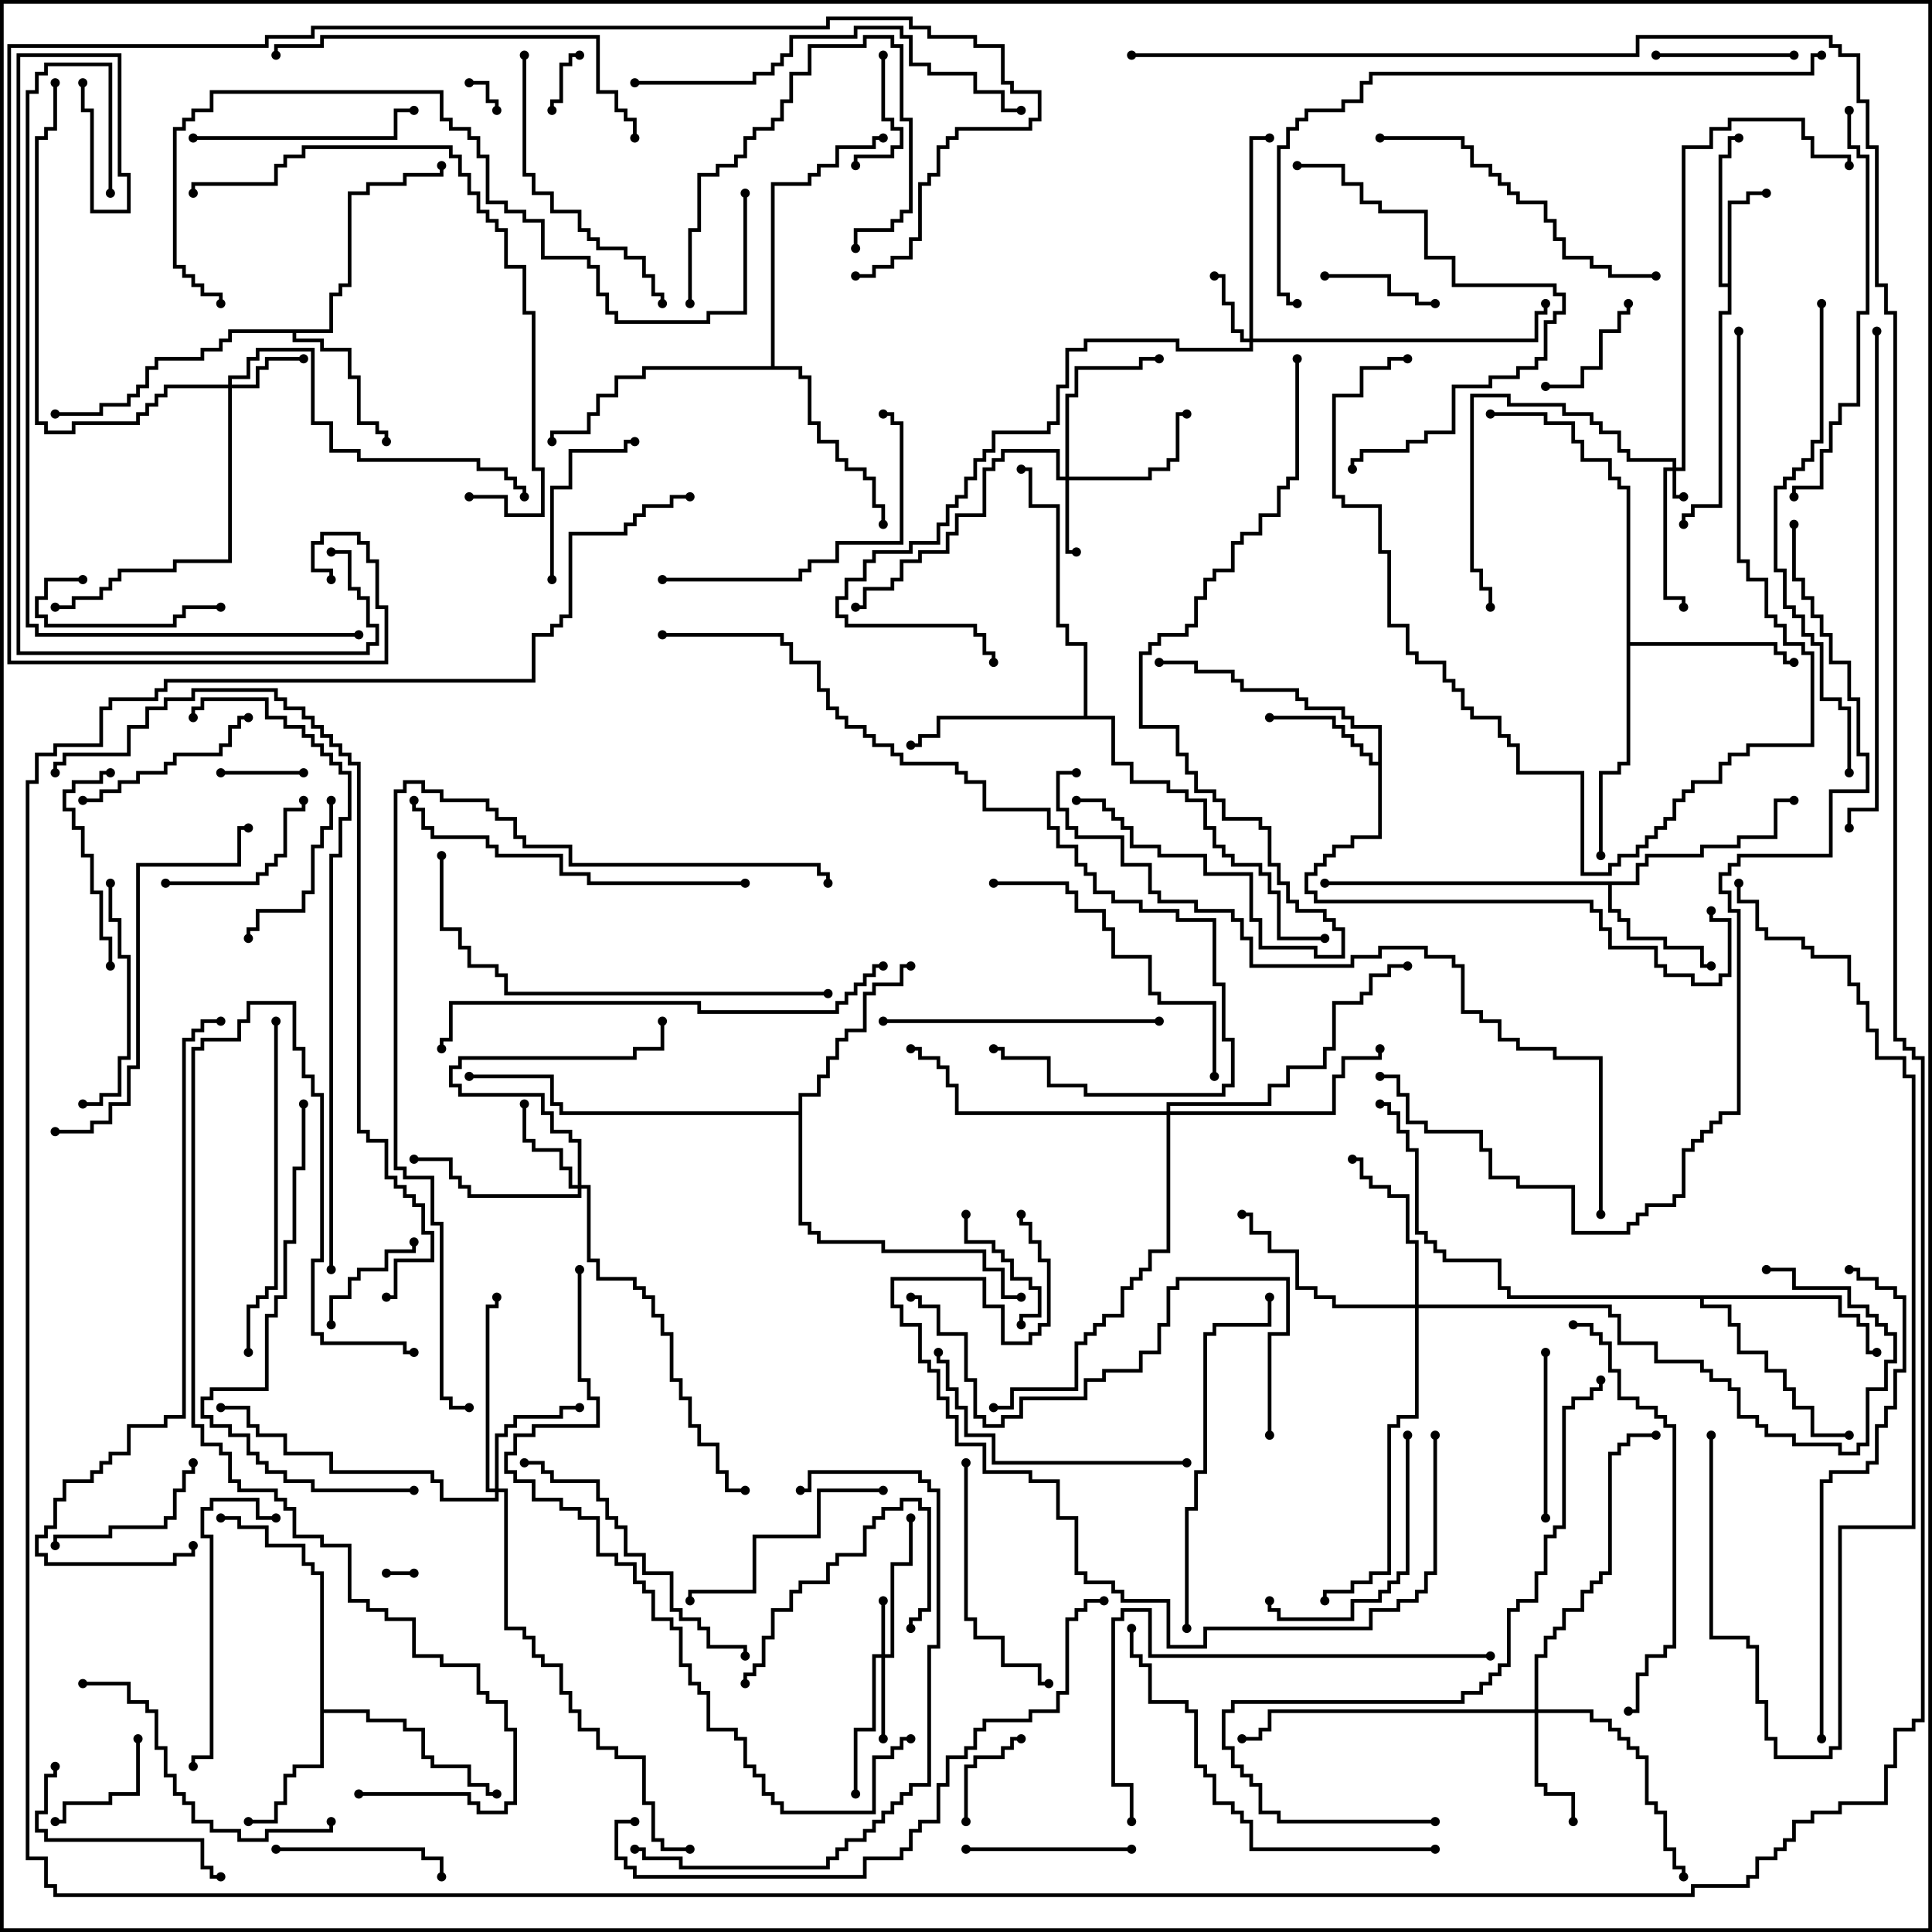<svg version="1.1" width="105" height="105" xmlns="http://www.w3.org/2000/svg"><path d="M93.9,15.4L93.9,10.9L94.9,10.9L94.9,10.4L96,10.4L96,10.6L95.1,10.6L95.1,11.1L94.1,11.1L94.1,17.1L93.6,17.1L93.6,27.6L92.1,27.6L92.1,28.1L91.6,28.1L91.6,28.5L91.4,28.5L91.4,27.9L91.9,27.9L91.9,27.4L93.4,27.4L93.4,16.9L93.9,16.9L93.9,15.6L93.4,15.6L93.4,8.4L93.9,8.4L93.9,7.4L94.5,7.4L94.5,7.6L94.1,7.6L94.1,8.6L93.6,8.6L93.6,15.4z" stroke="none"/><path d="M74.9,41.4L74.9,39.6L73.4,39.6L73.4,39.1L72.9,39.1L72.9,38.6L70.9,38.6L70.9,38.1L70.4,38.1L70.4,37.6L67.4,37.6L67.4,37.1L66.9,37.1L66.9,36.6L64.9,36.6L64.9,36.1L63,36.1L63,35.9L65.1,35.9L65.1,36.4L67.1,36.4L67.1,36.9L67.6,36.9L67.6,37.4L70.6,37.4L70.6,37.9L71.1,37.9L71.1,38.4L73.1,38.4L73.1,38.9L73.6,38.9L73.6,39.4L75.1,39.4L75.1,45.6L73.6,45.6L73.6,46.1L72.6,46.1L72.6,46.6L72.1,46.6L72.1,47.1L71.6,47.1L71.6,47.6L71.1,47.6L71.1,48.4L71.6,48.4L71.6,48.9L86.6,48.9L86.6,49.4L87.1,49.4L87.1,50.4L87.6,50.4L87.6,51.4L90.1,51.4L90.1,52.4L90.6,52.4L90.6,52.9L92.1,52.9L92.1,53.4L93.4,53.4L93.4,52.9L93.9,52.9L93.9,50.1L92.9,50.1L92.9,49.5L93.1,49.5L93.1,49.9L94.1,49.9L94.1,53.1L93.6,53.1L93.6,53.6L91.9,53.6L91.9,53.1L90.4,53.1L90.4,52.6L89.9,52.6L89.9,51.6L87.4,51.6L87.4,50.6L86.9,50.6L86.9,49.6L86.4,49.6L86.4,49.1L71.4,49.1L71.4,48.6L70.9,48.6L70.9,47.4L71.4,47.4L71.4,46.9L71.9,46.9L71.9,46.4L72.4,46.4L72.4,45.9L73.4,45.9L73.4,45.4L74.9,45.4L74.9,41.6L74.4,41.6L74.4,41.1L73.9,41.1L73.9,40.6L73.4,40.6L73.4,40.1L72.9,40.1L72.9,39.6L72.4,39.6L72.4,39.1L69,39.1L69,38.9L72.6,38.9L72.6,39.4L73.1,39.4L73.1,39.9L73.6,39.9L73.6,40.4L74.1,40.4L74.1,40.9L74.6,40.9L74.6,41.4z" stroke="none"/><path d="M88.9,47.9L88.9,46.9L89.4,46.9L89.4,46.4L92.4,46.4L92.4,45.9L94.4,45.9L94.4,45.4L96.4,45.4L96.4,43.4L97.5,43.4L97.5,43.6L96.6,43.6L96.6,45.6L94.6,45.6L94.6,46.1L92.6,46.1L92.6,46.6L89.6,46.6L89.6,47.1L89.1,47.1L89.1,48.1L87.6,48.1L87.6,49.4L88.1,49.4L88.1,49.9L88.6,49.9L88.6,50.9L90.6,50.9L90.6,51.4L92.6,51.4L92.6,52.4L93,52.4L93,52.6L92.4,52.6L92.4,51.6L90.4,51.6L90.4,51.1L88.4,51.1L88.4,50.1L87.9,50.1L87.9,49.6L87.4,49.6L87.4,48.1L72,48.1L72,47.9z" stroke="none"/><path d="M17.4,85.6L16.9,85.6L16.9,85.1L16.4,85.1L16.4,84.1L14.4,84.1L14.4,83.1L12.9,83.1L12.9,82.6L12,82.6L12,82.4L13.1,82.4L13.1,82.9L14.6,82.9L14.6,83.9L16.6,83.9L16.6,84.9L17.1,84.9L17.1,85.4L17.6,85.4L17.6,92.9L20.1,92.9L20.1,93.4L22.1,93.4L22.1,93.9L23.1,93.9L23.1,95.4L23.6,95.4L23.6,95.9L25.6,95.9L25.6,96.9L26.6,96.9L26.6,97.4L27,97.4L27,97.6L26.4,97.6L26.4,97.1L25.4,97.1L25.4,96.1L23.4,96.1L23.4,95.6L22.9,95.6L22.9,94.1L21.9,94.1L21.9,93.6L19.9,93.6L19.9,93.1L17.6,93.1L17.6,96.1L16.1,96.1L16.1,96.6L15.6,96.6L15.6,98.1L15.1,98.1L15.1,99.1L13.5,99.1L13.5,98.9L14.9,98.9L14.9,97.9L15.4,97.9L15.4,96.4L15.9,96.4L15.9,95.9L17.4,95.9z" stroke="none"/><path d="M17.9,17.9L17.9,15.9L18.4,15.9L18.4,15.4L18.9,15.4L18.9,10.4L19.9,10.4L19.9,9.9L21.9,9.9L21.9,9.4L23.9,9.4L23.9,9L24.1,9L24.1,9.6L22.1,9.6L22.1,10.1L20.1,10.1L20.1,10.6L19.1,10.6L19.1,15.6L18.6,15.6L18.6,16.1L18.1,16.1L18.1,18.1L16.1,18.1L16.1,18.4L17.6,18.4L17.6,18.9L19.1,18.9L19.1,20.4L19.6,20.4L19.6,22.9L20.6,22.9L20.6,23.4L21.1,23.4L21.1,24L20.9,24L20.9,23.6L20.4,23.6L20.4,23.1L19.4,23.1L19.4,20.6L18.9,20.6L18.9,19.1L17.4,19.1L17.4,18.6L15.9,18.6L15.9,18.1L12.6,18.1L12.6,18.6L12.1,18.6L12.1,19.1L11.1,19.1L11.1,19.6L8.6,19.6L8.6,20.1L8.1,20.1L8.1,21.1L7.6,21.1L7.6,21.6L7.1,21.6L7.1,22.1L5.6,22.1L5.6,22.6L3,22.6L3,22.4L5.4,22.4L5.4,21.9L6.9,21.9L6.9,21.4L7.4,21.4L7.4,20.9L7.9,20.9L7.9,19.9L8.4,19.9L8.4,19.4L10.9,19.4L10.9,18.9L11.9,18.9L11.9,18.4L12.4,18.4L12.4,17.9z" stroke="none"/><path d="M88.4,26.6L87.9,26.6L87.9,26.1L87.4,26.1L87.4,25.1L85.9,25.1L85.9,24.1L85.4,24.1L85.4,23.1L83.9,23.1L83.9,22.6L81,22.6L81,22.4L84.1,22.4L84.1,22.9L85.6,22.9L85.6,23.9L86.1,23.9L86.1,24.9L87.6,24.9L87.6,25.9L88.1,25.9L88.1,26.4L88.6,26.4L88.6,34.9L96.6,34.9L96.6,35.4L97.1,35.4L97.1,35.9L97.5,35.9L97.5,36.1L96.9,36.1L96.9,35.6L96.4,35.6L96.4,35.1L88.6,35.1L88.6,41.6L88.1,41.6L88.1,42.1L87.1,42.1L87.1,46.5L86.9,46.5L86.9,41.9L87.9,41.9L87.9,41.4L88.4,41.4z" stroke="none"/><path d="M58.9,38.9L58.9,35.1L57.9,35.1L57.9,34.1L57.4,34.1L57.4,27.6L55.9,27.6L55.9,25.6L55.5,25.6L55.5,25.4L56.1,25.4L56.1,27.4L57.6,27.4L57.6,33.9L58.1,33.9L58.1,34.9L59.1,34.9L59.1,38.9L60.6,38.9L60.6,41.4L61.6,41.4L61.6,42.4L63.6,42.4L63.6,42.9L64.6,42.9L64.6,43.4L65.6,43.4L65.6,44.9L66.1,44.9L66.1,45.9L66.6,45.9L66.6,46.4L67.1,46.4L67.1,46.9L68.6,46.9L68.6,47.4L69.1,47.4L69.1,48.4L69.6,48.4L69.6,50.9L72,50.9L72,51.1L69.4,51.1L69.4,48.6L68.9,48.6L68.9,47.6L68.4,47.6L68.4,47.1L66.9,47.1L66.9,46.6L66.4,46.6L66.4,46.1L65.9,46.1L65.9,45.1L65.4,45.1L65.4,43.6L64.4,43.6L64.4,43.1L63.4,43.1L63.4,42.6L61.4,42.6L61.4,41.6L60.4,41.6L60.4,39.1L51.1,39.1L51.1,40.1L50.1,40.1L50.1,40.6L49.5,40.6L49.5,40.4L49.9,40.4L49.9,39.9L50.9,39.9L50.9,38.9z" stroke="none"/><path d="M100.1,70.4L100.1,71.4L101.1,71.4L101.1,71.9L101.6,71.9L101.6,73.4L102,73.4L102,73.6L101.4,73.6L101.4,72.1L100.9,72.1L100.9,71.6L99.9,71.6L99.9,70.6L92.6,70.6L92.6,70.9L94.1,70.9L94.1,71.9L94.6,71.9L94.6,73.4L96.1,73.4L96.1,74.4L97.1,74.4L97.1,75.4L97.6,75.4L97.6,76.4L98.6,76.4L98.6,77.9L100.5,77.9L100.5,78.1L98.4,78.1L98.4,76.6L97.4,76.6L97.4,75.6L96.9,75.6L96.9,74.6L95.9,74.6L95.9,73.6L94.4,73.6L94.4,72.1L93.9,72.1L93.9,71.1L92.4,71.1L92.4,70.6L81.9,70.6L81.9,70.1L81.4,70.1L81.4,68.6L78.4,68.6L78.4,68.1L77.9,68.1L77.9,67.6L77.4,67.6L77.4,67.1L76.9,67.1L76.9,62.6L76.4,62.6L76.4,61.6L75.9,61.6L75.9,60.6L75.4,60.6L75.4,60.1L75,60.1L75,59.9L75.6,59.9L75.6,60.4L76.1,60.4L76.1,61.4L76.6,61.4L76.6,62.4L77.1,62.4L77.1,66.9L77.6,66.9L77.6,67.4L78.1,67.4L78.1,67.9L78.6,67.9L78.6,68.4L81.6,68.4L81.6,69.9L82.1,69.9L82.1,70.4z" stroke="none"/><path d="M43.4,60.4L43.4,59.4L44.4,59.4L44.4,58.4L44.9,58.4L44.9,57.4L45.4,57.4L45.4,56.4L45.9,56.4L45.9,55.9L46.9,55.9L46.9,53.9L47.4,53.9L47.4,53.4L48.9,53.4L48.9,52.4L49.5,52.4L49.5,52.6L49.1,52.6L49.1,53.6L47.6,53.6L47.6,54.1L47.1,54.1L47.1,56.1L46.1,56.1L46.1,56.6L45.6,56.6L45.6,57.6L45.1,57.6L45.1,58.6L44.6,58.6L44.6,59.6L43.6,59.6L43.6,66.4L44.1,66.4L44.1,66.9L44.6,66.9L44.6,67.4L48.1,67.4L48.1,67.9L53.6,67.9L53.6,68.9L54.6,68.9L54.6,70.4L55.5,70.4L55.5,70.6L54.4,70.6L54.4,69.1L53.4,69.1L53.4,68.1L47.9,68.1L47.9,67.6L44.4,67.6L44.4,67.1L43.9,67.1L43.9,66.6L43.4,66.6L43.4,60.6L30.4,60.6L30.4,60.1L29.9,60.1L29.9,58.6L25.5,58.6L25.5,58.4L30.1,58.4L30.1,59.9L30.6,59.9L30.6,60.4z" stroke="none"/><path d="M41.9,19.9L41.9,9.9L43.9,9.9L43.9,9.4L44.4,9.4L44.4,8.9L45.4,8.9L45.4,7.9L47.4,7.9L47.4,7.4L48,7.4L48,7.6L47.6,7.6L47.6,8.1L45.6,8.1L45.6,9.1L44.6,9.1L44.6,9.6L44.1,9.6L44.1,10.1L42.1,10.1L42.1,19.9L43.6,19.9L43.6,20.4L44.1,20.4L44.1,22.9L44.6,22.9L44.6,23.9L45.6,23.9L45.6,24.9L46.1,24.9L46.1,25.4L47.1,25.4L47.1,25.9L47.6,25.9L47.6,27.4L48.1,27.4L48.1,28.5L47.9,28.5L47.9,27.6L47.4,27.6L47.4,26.1L46.9,26.1L46.9,25.6L45.9,25.6L45.9,25.1L45.4,25.1L45.4,24.1L44.4,24.1L44.4,23.1L43.9,23.1L43.9,20.6L43.4,20.6L43.4,20.1L35.1,20.1L35.1,20.6L33.6,20.6L33.6,21.6L32.6,21.6L32.6,22.6L32.1,22.6L32.1,23.6L30.1,23.6L30.1,24L29.9,24L29.9,23.4L31.9,23.4L31.9,22.4L32.4,22.4L32.4,21.4L33.4,21.4L33.4,20.4L34.9,20.4L34.9,19.9z" stroke="none"/><path d="M90.9,25.4L90.9,25.1L88.4,25.1L88.4,24.6L87.9,24.6L87.9,23.6L86.9,23.6L86.9,23.1L86.4,23.1L86.4,22.6L84.9,22.6L84.9,22.1L81.9,22.1L81.9,21.6L80.1,21.6L80.1,30.9L80.6,30.9L80.6,31.9L81.1,31.9L81.1,33L80.9,33L80.9,32.1L80.4,32.1L80.4,31.1L79.9,31.1L79.9,21.4L82.1,21.4L82.1,21.9L85.1,21.9L85.1,22.4L86.6,22.4L86.6,22.9L87.1,22.9L87.1,23.4L88.1,23.4L88.1,24.4L88.6,24.4L88.6,24.9L91.1,24.9L91.1,25.4L91.4,25.4L91.4,7.9L92.9,7.9L92.9,6.9L93.9,6.9L93.9,6.4L98.1,6.4L98.1,7.4L98.6,7.4L98.6,8.4L100.6,8.4L100.6,9L100.4,9L100.4,8.6L98.4,8.6L98.4,7.6L97.9,7.6L97.9,6.6L94.1,6.6L94.1,7.1L93.1,7.1L93.1,8.1L91.6,8.1L91.6,25.6L91.1,25.6L91.1,26.9L91.5,26.9L91.5,27.1L90.9,27.1L90.9,25.6L90.6,25.6L90.6,32.4L91.6,32.4L91.6,33L91.4,33L91.4,32.6L90.4,32.6L90.4,25.4z" stroke="none"/><path d="M47.9,89.9L47.9,87L48.1,87L48.1,89.9L48.4,89.9L48.4,84.9L49.4,84.9L49.4,82.5L49.6,82.5L49.6,85.1L48.6,85.1L48.6,90.1L48.1,90.1L48.1,94.5L47.9,94.5L47.9,90.1L47.6,90.1L47.6,94.1L46.6,94.1L46.6,97.5L46.4,97.5L46.4,93.9L47.4,93.9L47.4,89.9z" stroke="none"/><path d="M57.9,25.9L57.9,21.4L58.4,21.4L58.4,19.9L61.9,19.9L61.9,19.4L63,19.4L63,19.6L62.1,19.6L62.1,20.1L58.6,20.1L58.6,21.6L58.1,21.6L58.1,25.9L62.4,25.9L62.4,25.4L63.4,25.4L63.4,24.9L63.9,24.9L63.9,22.4L64.5,22.4L64.5,22.6L64.1,22.6L64.1,25.1L63.6,25.1L63.6,25.6L62.6,25.6L62.6,26.1L58.1,26.1L58.1,29.9L58.5,29.9L58.5,30.1L57.9,30.1L57.9,26.1L57.4,26.1L57.4,24.6L54.6,24.6L54.6,25.1L54.1,25.1L54.1,25.6L53.6,25.6L53.6,28.1L52.1,28.1L52.1,29.1L51.6,29.1L51.6,30.1L50.1,30.1L50.1,30.6L49.1,30.6L49.1,31.6L48.6,31.6L48.6,32.1L47.1,32.1L47.1,33.1L46.5,33.1L46.5,32.9L46.9,32.9L46.9,31.9L48.4,31.9L48.4,31.4L48.9,31.4L48.9,30.4L49.9,30.4L49.9,29.9L51.4,29.9L51.4,28.9L51.9,28.9L51.9,27.9L53.4,27.9L53.4,25.4L53.9,25.4L53.9,24.9L54.4,24.9L54.4,24.4L57.6,24.4L57.6,25.9z" stroke="none"/><path d="M67.9,18.4L67.9,7.4L69,7.4L69,7.6L68.1,7.6L68.1,18.4L83.4,18.4L83.4,16.9L83.9,16.9L83.9,16.5L84.1,16.5L84.1,17.1L83.6,17.1L83.6,18.6L68.1,18.6L68.1,19.1L63.9,19.1L63.9,18.6L59.1,18.6L59.1,19.1L58.1,19.1L58.1,21.1L57.6,21.1L57.6,23.1L57.1,23.1L57.1,23.6L54.1,23.6L54.1,24.6L53.6,24.6L53.6,25.1L53.1,25.1L53.1,26.1L52.6,26.1L52.6,27.1L52.1,27.1L52.1,27.6L51.6,27.6L51.6,28.6L51.1,28.6L51.1,29.6L49.6,29.6L49.6,30.1L47.6,30.1L47.6,30.6L47.1,30.6L47.1,31.6L46.1,31.6L46.1,32.6L45.6,32.6L45.6,33.4L46.1,33.4L46.1,33.9L53.1,33.9L53.1,34.4L53.6,34.4L53.6,35.4L54.1,35.4L54.1,36L53.9,36L53.9,35.6L53.4,35.6L53.4,34.6L52.9,34.6L52.9,34.1L45.9,34.1L45.9,33.6L45.4,33.6L45.4,32.4L45.9,32.4L45.9,31.4L46.9,31.4L46.9,30.4L47.4,30.4L47.4,29.9L49.4,29.9L49.4,29.4L50.9,29.4L50.9,28.4L51.4,28.4L51.4,27.4L51.9,27.4L51.9,26.9L52.4,26.9L52.4,25.9L52.9,25.9L52.9,24.9L53.4,24.9L53.4,24.4L53.9,24.4L53.9,23.4L56.9,23.4L56.9,22.9L57.4,22.9L57.4,20.9L57.9,20.9L57.9,18.9L58.9,18.9L58.9,18.4L64.1,18.4L64.1,18.9L67.9,18.9L67.9,18.6L67.4,18.6L67.4,18.1L66.9,18.1L66.9,16.6L66.4,16.6L66.4,15.1L66,15.1L66,14.9L66.6,14.9L66.6,16.4L67.1,16.4L67.1,17.9L67.6,17.9L67.6,18.4z" stroke="none"/><path d="M12.4,20.9L12.4,20.4L13.4,20.4L13.4,19.4L13.9,19.4L13.9,18.9L17.1,18.9L17.1,22.9L18.1,22.9L18.1,24.4L19.6,24.4L19.6,24.9L26.1,24.9L26.1,25.4L27.6,25.4L27.6,25.9L28.1,25.9L28.1,26.4L28.6,26.4L28.6,27L28.4,27L28.4,26.6L27.9,26.6L27.9,26.1L27.4,26.1L27.4,25.6L25.9,25.6L25.9,25.1L19.4,25.1L19.4,24.6L17.9,24.6L17.9,23.1L16.9,23.1L16.9,19.1L14.1,19.1L14.1,19.6L13.6,19.6L13.6,20.6L12.6,20.6L12.6,20.9L13.9,20.9L13.9,19.9L14.4,19.9L14.4,19.4L16.5,19.4L16.5,19.6L14.6,19.6L14.6,20.1L14.1,20.1L14.1,21.1L12.6,21.1L12.6,30.6L9.6,30.6L9.6,31.1L6.6,31.1L6.6,31.6L6.1,31.6L6.1,32.1L5.6,32.1L5.6,32.6L4.1,32.6L4.1,33.1L3,33.1L3,32.9L3.9,32.9L3.9,32.4L5.4,32.4L5.4,31.9L5.9,31.9L5.9,31.4L6.4,31.4L6.4,30.9L9.4,30.9L9.4,30.4L12.4,30.4L12.4,21.1L9.1,21.1L9.1,21.6L8.6,21.6L8.6,22.1L8.1,22.1L8.1,22.6L7.6,22.6L7.6,23.1L4.1,23.1L4.1,23.6L2.4,23.6L2.4,23.1L1.9,23.1L1.9,7.4L2.4,7.4L2.4,6.9L2.9,6.9L2.9,4.5L3.1,4.5L3.1,7.1L2.6,7.1L2.6,7.6L2.1,7.6L2.1,22.9L2.6,22.9L2.6,23.4L3.9,23.4L3.9,22.9L7.4,22.9L7.4,22.4L7.9,22.4L7.9,21.9L8.4,21.9L8.4,21.4L8.9,21.4L8.9,20.9z" stroke="none"/><path d="M31.4,64.4L31.4,62.1L30.9,62.1L30.9,61.6L29.9,61.6L29.9,60.6L29.4,60.6L29.4,59.6L24.9,59.6L24.9,59.1L24.4,59.1L24.4,57.9L24.9,57.9L24.9,57.4L34.4,57.4L34.4,56.9L35.9,56.9L35.9,55.5L36.1,55.5L36.1,57.1L34.6,57.1L34.6,57.6L25.1,57.6L25.1,58.1L24.6,58.1L24.6,58.9L25.1,58.9L25.1,59.4L29.6,59.4L29.6,60.4L30.1,60.4L30.1,61.4L31.1,61.4L31.1,61.9L31.6,61.9L31.6,64.4L32.1,64.4L32.1,68.4L32.6,68.4L32.6,69.4L34.6,69.4L34.6,69.9L35.1,69.9L35.1,70.4L35.6,70.4L35.6,71.4L36.1,71.4L36.1,72.4L36.6,72.4L36.6,74.9L37.1,74.9L37.1,75.9L37.6,75.9L37.6,77.4L38.1,77.4L38.1,78.4L39.1,78.4L39.1,79.9L39.6,79.9L39.6,80.9L40.5,80.9L40.5,81.1L39.4,81.1L39.4,80.1L38.9,80.1L38.9,78.6L37.9,78.6L37.9,77.6L37.4,77.6L37.4,76.1L36.9,76.1L36.9,75.1L36.4,75.1L36.4,72.6L35.9,72.6L35.9,71.6L35.4,71.6L35.4,70.6L34.9,70.6L34.9,70.1L34.4,70.1L34.4,69.6L32.4,69.6L32.4,68.6L31.9,68.6L31.9,64.6L31.6,64.6L31.6,65.1L25.4,65.1L25.4,64.6L24.9,64.6L24.9,64.1L24.4,64.1L24.4,63.1L22.5,63.1L22.5,62.9L24.6,62.9L24.6,63.9L25.1,63.9L25.1,64.4L25.6,64.4L25.6,64.9L31.4,64.9L31.4,64.6L30.9,64.6L30.9,63.6L30.4,63.6L30.4,62.6L28.9,62.6L28.9,62.1L28.4,62.1L28.4,60L28.6,60L28.6,61.9L29.1,61.9L29.1,62.4L30.6,62.4L30.6,63.4L31.1,63.4L31.1,64.4z" stroke="none"/><path d="M83.4,92.9L83.4,89.9L83.9,89.9L83.9,88.9L84.4,88.9L84.4,88.4L84.9,88.4L84.9,87.4L85.9,87.4L85.9,86.4L86.4,86.4L86.4,85.9L86.9,85.9L86.9,85.4L87.4,85.4L87.4,78.9L87.9,78.9L87.9,78.4L88.4,78.4L88.4,77.9L90,77.9L90,78.1L88.6,78.1L88.6,78.6L88.1,78.6L88.1,79.1L87.6,79.1L87.6,85.6L87.1,85.6L87.1,86.1L86.6,86.1L86.6,86.6L86.1,86.6L86.1,87.6L85.1,87.6L85.1,88.6L84.6,88.6L84.6,89.1L84.1,89.1L84.1,90.1L83.6,90.1L83.6,92.9L86.6,92.9L86.6,93.4L87.6,93.4L87.6,93.9L88.1,93.9L88.1,94.4L88.6,94.4L88.6,94.9L89.1,94.9L89.1,95.4L89.6,95.4L89.6,97.9L90.1,97.9L90.1,98.4L90.6,98.4L90.6,100.4L91.1,100.4L91.1,101.4L91.6,101.4L91.6,102L91.4,102L91.4,101.6L90.9,101.6L90.9,100.6L90.4,100.6L90.4,98.6L89.9,98.6L89.9,98.1L89.4,98.1L89.4,95.6L88.9,95.6L88.9,95.1L88.4,95.1L88.4,94.6L87.9,94.6L87.9,94.1L87.4,94.1L87.4,93.6L86.4,93.6L86.4,93.1L83.6,93.1L83.6,96.9L84.1,96.9L84.1,97.4L85.6,97.4L85.6,99L85.4,99L85.4,97.6L83.9,97.6L83.9,97.1L83.4,97.1L83.4,93.1L69.1,93.1L69.1,94.1L68.6,94.1L68.6,94.6L67.5,94.6L67.5,94.4L68.4,94.4L68.4,93.9L68.9,93.9L68.9,92.9z" stroke="none"/><path d="M26.9,80.9L26.9,77.9L27.4,77.9L27.4,77.4L27.9,77.4L27.9,76.9L30.4,76.9L30.4,76.4L31.5,76.4L31.5,76.6L30.6,76.6L30.6,77.1L28.1,77.1L28.1,77.6L27.6,77.6L27.6,78.1L27.1,78.1L27.1,80.9L27.6,80.9L27.6,88.4L28.6,88.4L28.6,88.9L29.1,88.9L29.1,89.9L29.6,89.9L29.6,90.4L30.6,90.4L30.6,91.9L31.1,91.9L31.1,92.9L31.6,92.9L31.6,93.9L32.6,93.9L32.6,94.9L33.6,94.9L33.6,95.4L35.1,95.4L35.1,97.9L35.6,97.9L35.6,99.9L36.1,99.9L36.1,100.4L37.5,100.4L37.5,100.6L35.9,100.6L35.9,100.1L35.4,100.1L35.4,98.1L34.9,98.1L34.9,95.6L33.4,95.6L33.4,95.1L32.4,95.1L32.4,94.1L31.4,94.1L31.4,93.1L30.9,93.1L30.9,92.1L30.4,92.1L30.4,90.6L29.4,90.6L29.4,90.1L28.9,90.1L28.9,89.1L28.4,89.1L28.4,88.6L27.4,88.6L27.4,81.1L27.1,81.1L27.1,81.6L23.9,81.6L23.9,80.6L23.4,80.6L23.4,80.1L17.9,80.1L17.9,79.1L15.4,79.1L15.4,78.1L13.9,78.1L13.9,77.6L13.4,77.6L13.4,76.6L12,76.6L12,76.4L13.6,76.4L13.6,77.4L14.1,77.4L14.1,77.9L15.6,77.9L15.6,78.9L18.1,78.9L18.1,79.9L23.6,79.9L23.6,80.4L24.1,80.4L24.1,81.4L26.9,81.4L26.9,81.1L26.4,81.1L26.4,70.9L26.9,70.9L26.9,70.5L27.1,70.5L27.1,71.1L26.6,71.1L26.6,80.9z" stroke="none"/><path d="M76.9,70.9L76.9,67.6L76.4,67.6L76.4,65.1L75.4,65.1L75.4,64.6L74.4,64.6L74.4,64.1L73.9,64.1L73.9,63.1L73.5,63.1L73.5,62.9L74.1,62.9L74.1,63.9L74.6,63.9L74.6,64.4L75.6,64.4L75.6,64.9L76.6,64.9L76.6,67.4L77.1,67.4L77.1,70.9L87.6,70.9L87.6,71.4L88.1,71.4L88.1,72.9L90.1,72.9L90.1,73.9L92.6,73.9L92.6,74.4L93.1,74.4L93.1,74.9L94.1,74.9L94.1,75.4L94.6,75.4L94.6,76.9L95.6,76.9L95.6,77.4L96.1,77.4L96.1,77.9L97.6,77.9L97.6,78.4L100.1,78.4L100.1,78.9L100.9,78.9L100.9,78.4L101.4,78.4L101.4,75.4L102.4,75.4L102.4,73.9L102.9,73.9L102.9,72.6L102.4,72.6L102.4,72.1L101.9,72.1L101.9,71.6L101.4,71.6L101.4,71.1L100.4,71.1L100.4,70.1L97.4,70.1L97.4,69.1L96,69.1L96,68.9L97.6,68.9L97.6,69.9L100.6,69.9L100.6,70.9L101.6,70.9L101.6,71.4L102.1,71.4L102.1,71.9L102.6,71.9L102.6,72.4L103.1,72.4L103.1,74.1L102.6,74.1L102.6,75.6L101.6,75.6L101.6,78.6L101.1,78.6L101.1,79.1L99.9,79.1L99.9,78.6L97.4,78.6L97.4,78.1L95.9,78.1L95.9,77.6L95.4,77.6L95.4,77.1L94.4,77.1L94.4,75.6L93.9,75.6L93.9,75.1L92.9,75.1L92.9,74.6L92.4,74.6L92.4,74.1L89.9,74.1L89.9,73.1L87.9,73.1L87.9,71.6L87.4,71.6L87.4,71.1L77.1,71.1L77.1,77.1L76.1,77.1L76.1,77.6L75.6,77.6L75.6,85.6L74.6,85.6L74.6,86.1L73.6,86.1L73.6,86.6L72.1,86.6L72.1,87L71.9,87L71.9,86.4L73.4,86.4L73.4,85.9L74.4,85.9L74.4,85.4L75.4,85.4L75.4,77.4L75.9,77.4L75.9,76.9L76.9,76.9L76.9,71.1L72.4,71.1L72.4,70.6L71.4,70.6L71.4,70.1L70.4,70.1L70.4,68.1L68.9,68.1L68.9,67.1L67.9,67.1L67.9,66.1L67.5,66.1L67.5,65.9L68.1,65.9L68.1,66.9L69.1,66.9L69.1,67.9L70.6,67.9L70.6,69.9L71.6,69.9L71.6,70.4L72.6,70.4L72.6,70.9z" stroke="none"/><path d="M63.4,60.4L63.4,59.9L68.9,59.9L68.9,58.9L69.9,58.9L69.9,57.9L71.9,57.9L71.9,56.9L72.4,56.9L72.4,54.4L73.9,54.4L73.9,53.9L74.4,53.9L74.4,52.9L75.4,52.9L75.4,52.4L76.5,52.4L76.5,52.6L75.6,52.6L75.6,53.1L74.6,53.1L74.6,54.1L74.1,54.1L74.1,54.6L72.6,54.6L72.6,57.1L72.1,57.1L72.1,58.1L70.1,58.1L70.1,59.1L69.1,59.1L69.1,60.1L63.6,60.1L63.6,60.4L72.4,60.4L72.4,58.4L72.9,58.4L72.9,57.4L74.9,57.4L74.9,57L75.1,57L75.1,57.6L73.1,57.6L73.1,58.6L72.6,58.6L72.6,60.6L63.6,60.6L63.6,68.1L62.6,68.1L62.6,69.1L62.1,69.1L62.1,69.6L61.6,69.6L61.6,70.1L61.1,70.1L61.1,71.6L60.1,71.6L60.1,72.1L59.6,72.1L59.6,72.6L59.1,72.6L59.1,73.1L58.6,73.1L58.6,75.6L55.1,75.6L55.1,76.6L54,76.6L54,76.4L54.9,76.4L54.9,75.4L58.4,75.4L58.4,72.9L58.9,72.9L58.9,72.4L59.4,72.4L59.4,71.9L59.9,71.9L59.9,71.4L60.9,71.4L60.9,69.9L61.4,69.9L61.4,69.4L61.9,69.4L61.9,68.9L62.4,68.9L62.4,67.9L63.4,67.9L63.4,60.6L51.9,60.6L51.9,59.1L51.4,59.1L51.4,58.1L50.9,58.1L50.9,57.6L49.9,57.6L49.9,57.1L49.5,57.1L49.5,56.9L50.1,56.9L50.1,57.4L51.1,57.4L51.1,57.9L51.6,57.9L51.6,58.9L52.1,58.9L52.1,60.4z" stroke="none"/><path d="M21,85.6L21,85.4L22.5,85.4L22.5,85.6z" stroke="none"/><path d="M25.5,4.6L25.5,4.4L26.6,4.4L26.6,5.4L27.1,5.4L27.1,6L26.9,6L26.9,5.6L26.4,5.6L26.4,4.6z" stroke="none"/><path d="M31.5,2.9L31.5,3.1L31.1,3.1L31.1,3.6L30.6,3.6L30.6,5.6L30.1,5.6L30.1,6L29.9,6L29.9,5.4L30.4,5.4L30.4,3.4L30.9,3.4L30.9,2.9z" stroke="none"/><path d="M16.5,41.9L16.5,42.1L12,42.1L12,41.9z" stroke="none"/><path d="M55.5,94.4L55.5,94.6L55.1,94.6L55.1,95.1L54.6,95.1L54.6,95.6L53.1,95.6L53.1,96.1L52.6,96.1L52.6,99L52.4,99L52.4,95.9L52.9,95.9L52.9,95.4L54.4,95.4L54.4,94.9L54.9,94.9L54.9,94.4z" stroke="none"/><path d="M47.9,3L48.1,3L48.1,6.4L48.6,6.4L48.6,6.9L49.1,6.9L49.1,8.1L48.6,8.1L48.6,8.6L46.6,8.6L46.6,9L46.4,9L46.4,8.4L48.4,8.4L48.4,7.9L48.9,7.9L48.9,7.1L48.4,7.1L48.4,6.6L47.9,6.6z" stroke="none"/><path d="M78,16.4L78,16.6L76.9,16.6L76.9,16.1L75.4,16.1L75.4,15.1L72,15.1L72,14.9L75.6,14.9L75.6,15.9L77.1,15.9L77.1,16.4z" stroke="none"/><path d="M18.1,72L17.9,72L17.9,70.4L18.9,70.4L18.9,69.4L19.4,69.4L19.4,68.9L20.9,68.9L20.9,67.9L22.4,67.9L22.4,67.5L22.6,67.5L22.6,68.1L21.1,68.1L21.1,69.1L19.6,69.1L19.6,69.6L19.1,69.6L19.1,70.6L18.1,70.6z" stroke="none"/><path d="M84,21.1L84,20.9L85.9,20.9L85.9,19.9L86.9,19.9L86.9,17.9L87.9,17.9L87.9,16.9L88.4,16.9L88.4,16.5L88.6,16.5L88.6,17.1L88.1,17.1L88.1,18.1L87.1,18.1L87.1,20.1L86.1,20.1L86.1,21.1z" stroke="none"/><path d="M7.4,94.5L7.6,94.5L7.6,97.6L6.1,97.6L6.1,98.1L3.6,98.1L3.6,99.1L3,99.1L3,98.9L3.4,98.9L3.4,97.9L5.9,97.9L5.9,97.4L7.4,97.4z" stroke="none"/><path d="M52.4,66L52.6,66L52.6,67.4L54.1,67.4L54.1,67.9L54.6,67.9L54.6,68.4L55.1,68.4L55.1,69.4L56.1,69.4L56.1,69.9L56.6,69.9L56.6,71.6L55.6,71.6L55.6,72L55.4,72L55.4,71.4L56.4,71.4L56.4,70.1L55.9,70.1L55.9,69.6L54.9,69.6L54.9,68.6L54.4,68.6L54.4,68.1L53.9,68.1L53.9,67.6L52.4,67.6z" stroke="none"/><path d="M97.5,2.9L97.5,3.1L90,3.1L90,2.9z" stroke="none"/><path d="M4.5,31.4L4.5,31.6L2.6,31.6L2.6,32.6L2.1,32.6L2.1,33.4L2.6,33.4L2.6,33.9L9.4,33.9L9.4,33.4L9.9,33.4L9.9,32.9L12,32.9L12,33.1L10.1,33.1L10.1,33.6L9.6,33.6L9.6,34.1L2.4,34.1L2.4,33.6L1.9,33.6L1.9,32.4L2.4,32.4L2.4,31.4z" stroke="none"/><path d="M10.4,79.5L10.6,79.5L10.6,80.1L10.1,80.1L10.1,81.1L9.6,81.1L9.6,82.6L9.1,82.6L9.1,83.1L6.1,83.1L6.1,83.6L3.1,83.6L3.1,84L2.9,84L2.9,83.4L5.9,83.4L5.9,82.9L8.9,82.9L8.9,82.4L9.4,82.4L9.4,80.9L9.9,80.9L9.9,79.9L10.4,79.9z" stroke="none"/><path d="M30.1,31.5L29.9,31.5L29.9,26.4L30.9,26.4L30.9,24.4L33.9,24.4L33.9,23.9L34.5,23.9L34.5,24.1L34.1,24.1L34.1,24.6L31.1,24.6L31.1,26.6L30.1,26.6z" stroke="none"/><path d="M9,48.1L9,47.9L13.9,47.9L13.9,47.4L14.4,47.4L14.4,46.9L14.9,46.9L14.9,46.4L15.4,46.4L15.4,43.9L16.4,43.9L16.4,43.5L16.6,43.5L16.6,44.1L15.6,44.1L15.6,46.6L15.1,46.6L15.1,47.1L14.6,47.1L14.6,47.6L14.1,47.6L14.1,48.1z" stroke="none"/><path d="M13.6,51L13.4,51L13.4,50.4L13.9,50.4L13.9,49.4L16.4,49.4L16.4,48.4L16.9,48.4L16.9,45.9L17.4,45.9L17.4,44.9L17.9,44.9L17.9,43.5L18.1,43.5L18.1,45.1L17.6,45.1L17.6,46.1L17.1,46.1L17.1,48.6L16.6,48.6L16.6,49.6L14.1,49.6L14.1,50.6L13.6,50.6z" stroke="none"/><path d="M61.5,100.4L61.5,100.6L52.5,100.6L52.5,100.4z" stroke="none"/><path d="M84.1,82.5L83.9,82.5L83.9,73.5L84.1,73.5z" stroke="none"/><path d="M15,100.6L15,100.4L23.1,100.4L23.1,100.9L24.1,100.9L24.1,102L23.9,102L23.9,101.1L22.9,101.1L22.9,100.6z" stroke="none"/><path d="M40.6,91.5L40.4,91.5L40.4,90.9L40.9,90.9L40.9,90.4L41.4,90.4L41.4,88.9L41.9,88.9L41.9,87.4L42.9,87.4L42.9,86.4L43.4,86.4L43.4,85.9L44.9,85.9L44.9,84.9L45.4,84.9L45.4,84.4L46.9,84.4L46.9,82.9L47.4,82.9L47.4,82.4L47.9,82.4L47.9,81.9L48.9,81.9L48.9,81.4L50.1,81.4L50.1,81.9L50.6,81.9L50.6,87.6L50.1,87.6L50.1,88.1L49.6,88.1L49.6,88.5L49.4,88.5L49.4,87.9L49.9,87.9L49.9,87.4L50.4,87.4L50.4,82.1L49.9,82.1L49.9,81.6L49.1,81.6L49.1,82.1L48.1,82.1L48.1,82.6L47.6,82.6L47.6,83.1L47.1,83.1L47.1,84.6L45.6,84.6L45.6,85.1L45.1,85.1L45.1,86.1L43.6,86.1L43.6,86.6L43.1,86.6L43.1,87.6L42.1,87.6L42.1,89.1L41.6,89.1L41.6,90.6L41.1,90.6L41.1,91.1L40.6,91.1z" stroke="none"/><path d="M37.6,16.5L37.4,16.5L37.4,12.4L37.9,12.4L37.9,9.4L38.9,9.4L38.9,8.9L39.9,8.9L39.9,8.4L40.4,8.4L40.4,7.4L40.9,7.4L40.9,6.9L41.9,6.9L41.9,6.4L42.4,6.4L42.4,5.4L42.9,5.4L42.9,3.9L43.9,3.9L43.9,2.4L46.9,2.4L46.9,1.9L48.6,1.9L48.6,2.4L49.1,2.4L49.1,6.4L49.6,6.4L49.6,11.6L49.1,11.6L49.1,12.1L48.6,12.1L48.6,12.6L46.6,12.6L46.6,13.5L46.4,13.5L46.4,12.4L48.4,12.4L48.4,11.9L48.9,11.9L48.9,11.4L49.4,11.4L49.4,6.6L48.9,6.6L48.9,2.6L48.4,2.6L48.4,2.1L47.1,2.1L47.1,2.6L44.1,2.6L44.1,4.1L43.1,4.1L43.1,5.6L42.6,5.6L42.6,6.6L42.1,6.6L42.1,7.1L41.1,7.1L41.1,7.6L40.6,7.6L40.6,8.6L40.1,8.6L40.1,9.1L39.1,9.1L39.1,9.6L38.1,9.6L38.1,12.6L37.6,12.6z" stroke="none"/><path d="M13.5,38.9L13.5,39.1L13.1,39.1L13.1,39.6L12.6,39.6L12.6,40.6L12.1,40.6L12.1,41.1L9.6,41.1L9.6,41.6L9.1,41.6L9.1,42.1L7.6,42.1L7.6,42.6L6.6,42.6L6.6,43.1L5.6,43.1L5.6,43.6L4.5,43.6L4.5,43.4L5.4,43.4L5.4,42.9L6.4,42.9L6.4,42.4L7.4,42.4L7.4,41.9L8.9,41.9L8.9,41.4L9.4,41.4L9.4,40.9L11.9,40.9L11.9,40.4L12.4,40.4L12.4,39.4L12.9,39.4L12.9,38.9z" stroke="none"/><path d="M6.1,52.5L5.9,52.5L5.9,51.1L5.4,51.1L5.4,48.6L4.9,48.6L4.9,46.6L4.4,46.6L4.4,45.1L3.9,45.1L3.9,44.1L3.4,44.1L3.4,42.9L3.9,42.9L3.9,42.4L5.4,42.4L5.4,41.9L6,41.9L6,42.1L5.6,42.1L5.6,42.6L4.1,42.6L4.1,43.1L3.6,43.1L3.6,43.9L4.1,43.9L4.1,44.9L4.6,44.9L4.6,46.4L5.1,46.4L5.1,48.4L5.6,48.4L5.6,50.9L6.1,50.9z" stroke="none"/><path d="M2.9,96L3.1,96L3.1,96.6L2.6,96.6L2.6,98.6L2.1,98.6L2.1,99.4L2.6,99.4L2.6,99.9L11.1,99.9L11.1,101.4L11.6,101.4L11.6,101.9L12,101.9L12,102.1L11.4,102.1L11.4,101.6L10.9,101.6L10.9,100.1L2.4,100.1L2.4,99.6L1.9,99.6L1.9,98.4L2.4,98.4L2.4,96.4L2.9,96.4z" stroke="none"/><path d="M76.4,78L76.6,78L76.6,85.6L76.1,85.6L76.1,86.1L75.6,86.1L75.6,86.6L75.1,86.6L75.1,87.1L73.6,87.1L73.6,88.1L69.4,88.1L69.4,87.6L68.9,87.6L68.9,87L69.1,87L69.1,87.4L69.6,87.4L69.6,87.9L73.4,87.9L73.4,86.9L74.9,86.9L74.9,86.4L75.4,86.4L75.4,85.9L75.9,85.9L75.9,85.4L76.4,85.4z" stroke="none"/><path d="M5.9,48L6.1,48L6.1,49.9L6.6,49.9L6.6,51.9L7.1,51.9L7.1,57.6L6.6,57.6L6.6,59.6L5.6,59.6L5.6,60.1L4.5,60.1L4.5,59.9L5.4,59.9L5.4,59.4L6.4,59.4L6.4,57.4L6.9,57.4L6.9,52.1L6.4,52.1L6.4,50.1L5.9,50.1z" stroke="none"/><path d="M48,80.9L48,81.1L44.6,81.1L44.6,83.6L41.1,83.6L41.1,86.6L37.6,86.6L37.6,87L37.4,87L37.4,86.4L40.9,86.4L40.9,83.4L44.4,83.4L44.4,80.9z" stroke="none"/><path d="M10.5,7.6L10.5,7.4L21.4,7.4L21.4,5.9L22.5,5.9L22.5,6.1L21.6,6.1L21.6,7.6z" stroke="none"/><path d="M52.4,79.5L52.6,79.5L52.6,87.9L53.1,87.9L53.1,88.9L54.6,88.9L54.6,90.4L56.6,90.4L56.6,91.4L57,91.4L57,91.6L56.4,91.6L56.4,90.6L54.4,90.6L54.4,89.1L52.9,89.1L52.9,88.1L52.4,88.1z" stroke="none"/><path d="M15,82.4L15,82.6L13.9,82.6L13.9,81.6L11.6,81.6L11.6,82.1L11.1,82.1L11.1,83.4L11.6,83.4L11.6,95.6L10.6,95.6L10.6,96L10.4,96L10.4,95.4L11.4,95.4L11.4,83.6L10.9,83.6L10.9,81.9L11.4,81.9L11.4,81.4L14.1,81.4L14.1,82.4z" stroke="none"/><path d="M64.5,79.4L64.5,79.6L53.9,79.6L53.9,78.1L52.4,78.1L52.4,76.6L51.9,76.6L51.9,75.6L51.4,75.6L51.4,74.1L50.9,74.1L50.9,73.5L51.1,73.5L51.1,73.9L51.6,73.9L51.6,75.4L52.1,75.4L52.1,76.4L52.6,76.4L52.6,77.9L54.1,77.9L54.1,79.4z" stroke="none"/><path d="M48,55.6L48,55.4L63,55.4L63,55.6z" stroke="none"/><path d="M36,31.6L36,31.4L43.4,31.4L43.4,30.9L43.9,30.9L43.9,30.4L45.4,30.4L45.4,29.4L48.9,29.4L48.9,23.1L48.4,23.1L48.4,22.6L48,22.6L48,22.4L48.6,22.4L48.6,22.9L49.1,22.9L49.1,29.6L45.6,29.6L45.6,30.6L44.1,30.6L44.1,31.1L43.6,31.1L43.6,31.6z" stroke="none"/><path d="M28.4,3L28.6,3L28.6,9.4L29.1,9.4L29.1,10.4L30.1,10.4L30.1,11.4L31.6,11.4L31.6,12.4L32.1,12.4L32.1,12.9L32.6,12.9L32.6,13.4L34.1,13.4L34.1,13.9L35.1,13.9L35.1,14.9L35.6,14.9L35.6,15.9L36.1,15.9L36.1,16.5L35.9,16.5L35.9,16.1L35.4,16.1L35.4,15.1L34.9,15.1L34.9,14.1L33.9,14.1L33.9,13.6L32.4,13.6L32.4,13.1L31.9,13.1L31.9,12.6L31.4,12.6L31.4,11.6L29.9,11.6L29.9,10.6L28.9,10.6L28.9,9.6L28.4,9.6z" stroke="none"/><path d="M4.5,91.6L4.5,91.4L7.1,91.4L7.1,92.4L8.1,92.4L8.1,92.9L8.6,92.9L8.6,94.9L9.1,94.9L9.1,96.4L9.6,96.4L9.6,97.4L10.1,97.4L10.1,97.9L10.6,97.9L10.6,98.9L11.6,98.9L11.6,99.4L13.1,99.4L13.1,99.9L14.4,99.9L14.4,99.4L17.9,99.4L17.9,99L18.1,99L18.1,99.6L14.6,99.6L14.6,100.1L12.9,100.1L12.9,99.6L11.4,99.6L11.4,99.1L10.4,99.1L10.4,98.1L9.9,98.1L9.9,97.6L9.4,97.6L9.4,96.6L8.9,96.6L8.9,95.1L8.4,95.1L8.4,93.1L7.9,93.1L7.9,92.6L6.9,92.6L6.9,91.6z" stroke="none"/><path d="M40.6,90L40.4,90L40.4,89.6L38.4,89.6L38.4,88.6L37.9,88.6L37.9,88.1L36.9,88.1L36.9,87.6L36.4,87.6L36.4,85.6L34.9,85.6L34.9,84.6L33.9,84.6L33.9,83.1L33.4,83.1L33.4,82.6L32.9,82.6L32.9,81.6L32.4,81.6L32.4,80.6L29.9,80.6L29.9,80.1L29.4,80.1L29.4,79.6L28.5,79.6L28.5,79.4L29.6,79.4L29.6,79.9L30.1,79.9L30.1,80.4L32.6,80.4L32.6,81.4L33.1,81.4L33.1,82.4L33.6,82.4L33.6,82.9L34.1,82.9L34.1,84.4L35.1,84.4L35.1,85.4L36.6,85.4L36.6,87.4L37.1,87.4L37.1,87.9L38.1,87.9L38.1,88.4L38.6,88.4L38.6,89.4L40.6,89.4z" stroke="none"/><path d="M66.1,58.5L65.9,58.5L65.9,54.6L62.9,54.6L62.9,54.1L62.4,54.1L62.4,52.1L60.4,52.1L60.4,50.6L59.9,50.6L59.9,49.6L58.4,49.6L58.4,48.6L57.9,48.6L57.9,48.1L54,48.1L54,47.9L58.1,47.9L58.1,48.4L58.6,48.4L58.6,49.4L60.1,49.4L60.1,50.4L60.6,50.4L60.6,51.9L62.6,51.9L62.6,53.9L63.1,53.9L63.1,54.4L66.1,54.4z" stroke="none"/><path d="M73.6,25.5L73.4,25.5L73.4,24.9L73.9,24.9L73.9,24.4L76.4,24.4L76.4,23.9L77.4,23.9L77.4,23.4L78.9,23.4L78.9,20.9L80.9,20.9L80.9,20.4L82.4,20.4L82.4,19.9L83.4,19.9L83.4,19.4L83.9,19.4L83.9,17.4L84.4,17.4L84.4,16.9L84.9,16.9L84.9,16.1L84.4,16.1L84.4,15.6L78.9,15.6L78.9,14.1L77.4,14.1L77.4,11.6L74.9,11.6L74.9,11.1L73.9,11.1L73.9,10.1L72.9,10.1L72.9,9.1L70.5,9.1L70.5,8.9L73.1,8.9L73.1,9.9L74.1,9.9L74.1,10.9L75.1,10.9L75.1,11.4L77.6,11.4L77.6,13.9L79.1,13.9L79.1,15.4L84.6,15.4L84.6,15.9L85.1,15.9L85.1,17.1L84.6,17.1L84.6,17.6L84.1,17.6L84.1,19.6L83.6,19.6L83.6,20.1L82.6,20.1L82.6,20.6L81.1,20.6L81.1,21.1L79.1,21.1L79.1,23.6L77.6,23.6L77.6,24.1L76.6,24.1L76.6,24.6L74.1,24.6L74.1,25.1L73.6,25.1z" stroke="none"/><path d="M75,7.6L75,7.4L79.6,7.4L79.6,7.9L80.1,7.9L80.1,8.9L81.1,8.9L81.1,9.4L81.6,9.4L81.6,9.9L82.1,9.9L82.1,10.4L82.6,10.4L82.6,10.9L84.1,10.9L84.1,11.9L84.6,11.9L84.6,12.9L85.1,12.9L85.1,13.9L86.6,13.9L86.6,14.4L87.6,14.4L87.6,14.9L90,14.9L90,15.1L87.4,15.1L87.4,14.6L86.4,14.6L86.4,14.1L84.9,14.1L84.9,13.1L84.4,13.1L84.4,12.1L83.9,12.1L83.9,11.1L82.4,11.1L82.4,10.6L81.9,10.6L81.9,10.1L81.4,10.1L81.4,9.6L80.9,9.6L80.9,9.1L79.9,9.1L79.9,8.1L79.4,8.1L79.4,7.6z" stroke="none"/><path d="M94.4,18L94.6,18L94.6,30.4L95.1,30.4L95.1,31.4L96.1,31.4L96.1,33.4L96.6,33.4L96.6,33.9L97.1,33.9L97.1,34.9L98.1,34.9L98.1,35.4L98.6,35.4L98.6,40.6L95.1,40.6L95.1,41.1L94.1,41.1L94.1,41.6L93.6,41.6L93.6,42.6L92.1,42.6L92.1,43.1L91.6,43.1L91.6,43.6L91.1,43.6L91.1,44.6L90.6,44.6L90.6,45.1L90.1,45.1L90.1,45.6L89.6,45.6L89.6,46.1L89.1,46.1L89.1,46.6L88.1,46.6L88.1,47.1L87.6,47.1L87.6,47.6L85.9,47.6L85.9,42.1L82.4,42.1L82.4,40.6L81.9,40.6L81.9,40.1L81.4,40.1L81.4,39.1L79.9,39.1L79.9,38.6L79.4,38.6L79.4,37.6L78.9,37.6L78.9,37.1L78.4,37.1L78.4,36.1L76.9,36.1L76.9,35.6L76.4,35.6L76.4,34.1L75.4,34.1L75.4,30.1L74.9,30.1L74.9,27.6L72.9,27.6L72.9,27.1L72.4,27.1L72.4,21.4L73.9,21.4L73.9,19.9L75.4,19.9L75.4,19.4L76.5,19.4L76.5,19.6L75.6,19.6L75.6,20.1L74.1,20.1L74.1,21.6L72.6,21.6L72.6,26.9L73.1,26.9L73.1,27.4L75.1,27.4L75.1,29.9L75.6,29.9L75.6,33.9L76.6,33.9L76.6,35.4L77.1,35.4L77.1,35.9L78.6,35.9L78.6,36.9L79.1,36.9L79.1,37.4L79.6,37.4L79.6,38.4L80.1,38.4L80.1,38.9L81.6,38.9L81.6,39.9L82.1,39.9L82.1,40.4L82.6,40.4L82.6,41.9L86.1,41.9L86.1,47.4L87.4,47.4L87.4,46.9L87.9,46.9L87.9,46.4L88.9,46.4L88.9,45.9L89.4,45.9L89.4,45.4L89.9,45.4L89.9,44.9L90.4,44.9L90.4,44.4L90.9,44.4L90.9,43.4L91.4,43.4L91.4,42.9L91.9,42.9L91.9,42.4L93.4,42.4L93.4,41.4L93.9,41.4L93.9,40.9L94.9,40.9L94.9,40.4L98.4,40.4L98.4,35.6L97.9,35.6L97.9,35.1L96.9,35.1L96.9,34.1L96.4,34.1L96.4,33.6L95.9,33.6L95.9,31.6L94.9,31.6L94.9,30.6L94.4,30.6z" stroke="none"/><path d="M14.9,55.5L15.1,55.5L15.1,70.1L14.6,70.1L14.6,70.6L14.1,70.6L14.1,71.1L13.6,71.1L13.6,73.5L13.4,73.5L13.4,70.9L13.9,70.9L13.9,70.4L14.4,70.4L14.4,69.9L14.9,69.9z" stroke="none"/><path d="M40.5,47.9L40.5,48.1L31.9,48.1L31.9,47.6L30.4,47.6L30.4,46.6L26.9,46.6L26.9,46.1L26.4,46.1L26.4,45.6L23.4,45.6L23.4,45.1L22.9,45.1L22.9,44.1L22.4,44.1L22.4,43.5L22.6,43.5L22.6,43.9L23.1,43.9L23.1,44.9L23.6,44.9L23.6,45.4L26.6,45.4L26.6,45.9L27.1,45.9L27.1,46.4L30.6,46.4L30.6,47.4L32.1,47.4L32.1,47.9z" stroke="none"/><path d="M64.6,88.5L64.4,88.5L64.4,81.9L64.9,81.9L64.9,79.9L65.4,79.9L65.4,72.4L65.9,72.4L65.9,71.9L68.9,71.9L68.9,70.5L69.1,70.5L69.1,72.1L66.1,72.1L66.1,72.6L65.6,72.6L65.6,80.1L65.1,80.1L65.1,82.1L64.6,82.1z" stroke="none"/><path d="M3,61.6L3,61.4L4.9,61.4L4.9,60.9L5.9,60.9L5.9,59.9L6.9,59.9L6.9,57.9L7.4,57.9L7.4,46.9L12.9,46.9L12.9,44.9L13.5,44.9L13.5,45.1L13.1,45.1L13.1,47.1L7.6,47.1L7.6,58.1L7.1,58.1L7.1,60.1L6.1,60.1L6.1,61.1L5.1,61.1L5.1,61.6z" stroke="none"/><path d="M34.6,7.5L34.4,7.5L34.4,6.6L33.9,6.6L33.9,6.1L33.4,6.1L33.4,5.1L32.4,5.1L32.4,2.1L17.6,2.1L17.6,2.6L15.1,2.6L15.1,3L14.9,3L14.9,2.4L17.4,2.4L17.4,1.9L32.6,1.9L32.6,4.9L33.6,4.9L33.6,5.9L34.1,5.9L34.1,6.4L34.6,6.4z" stroke="none"/><path d="M78,100.4L78,100.6L67.9,100.6L67.9,99.1L67.4,99.1L67.4,98.6L66.9,98.6L66.9,98.1L65.9,98.1L65.9,96.6L65.4,96.6L65.4,96.1L64.9,96.1L64.9,93.1L64.4,93.1L64.4,92.6L62.4,92.6L62.4,90.6L61.9,90.6L61.9,90.1L61.4,90.1L61.4,88.5L61.6,88.5L61.6,89.9L62.1,89.9L62.1,90.4L62.6,90.4L62.6,92.4L64.6,92.4L64.6,92.9L65.1,92.9L65.1,95.9L65.6,95.9L65.6,96.4L66.1,96.4L66.1,97.9L67.1,97.9L67.1,98.4L67.6,98.4L67.6,98.9L68.1,98.9L68.1,100.4z" stroke="none"/><path d="M69.1,78L68.9,78L68.9,72.4L69.9,72.4L69.9,69.6L64.1,69.6L64.1,70.1L63.6,70.1L63.6,72.1L63.1,72.1L63.1,73.6L62.1,73.6L62.1,74.6L60.1,74.6L60.1,75.1L59.1,75.1L59.1,76.1L55.6,76.1L55.6,77.1L54.6,77.1L54.6,77.6L53.4,77.6L53.4,77.1L52.9,77.1L52.9,75.1L52.4,75.1L52.4,72.6L50.9,72.6L50.9,71.1L49.9,71.1L49.9,70.6L49.5,70.6L49.5,70.4L50.1,70.4L50.1,70.9L51.1,70.9L51.1,72.4L52.6,72.4L52.6,74.9L53.1,74.9L53.1,76.9L53.6,76.9L53.6,77.4L54.4,77.4L54.4,76.9L55.4,76.9L55.4,75.9L58.9,75.9L58.9,74.9L59.9,74.9L59.9,74.4L61.9,74.4L61.9,73.4L62.9,73.4L62.9,71.9L63.4,71.9L63.4,69.9L63.9,69.9L63.9,69.4L70.1,69.4L70.1,72.6L69.1,72.6z" stroke="none"/><path d="M34.5,4.6L34.5,4.4L40.9,4.4L40.9,3.9L41.9,3.9L41.9,3.4L42.4,3.4L42.4,2.9L42.9,2.9L42.9,1.9L46.4,1.9L46.4,1.4L49.1,1.4L49.1,1.9L49.6,1.9L49.6,3.4L50.6,3.4L50.6,3.9L53.1,3.9L53.1,4.9L54.6,4.9L54.6,5.9L55.5,5.9L55.5,6.1L54.4,6.1L54.4,5.1L52.9,5.1L52.9,4.1L50.4,4.1L50.4,3.6L49.4,3.6L49.4,2.1L48.9,2.1L48.9,1.6L46.6,1.6L46.6,2.1L43.1,2.1L43.1,3.1L42.6,3.1L42.6,3.6L42.1,3.6L42.1,4.1L41.1,4.1L41.1,4.6z" stroke="none"/><path d="M85.5,72.1L85.5,71.9L86.6,71.9L86.6,72.4L87.1,72.4L87.1,72.9L87.6,72.9L87.6,74.4L88.1,74.4L88.1,75.9L89.1,75.9L89.1,76.4L90.1,76.4L90.1,76.9L90.6,76.9L90.6,77.4L91.1,77.4L91.1,89.6L90.6,89.6L90.6,90.1L89.6,90.1L89.6,91.1L89.1,91.1L89.1,93.1L88.5,93.1L88.5,92.9L88.9,92.9L88.9,90.9L89.4,90.9L89.4,89.9L90.4,89.9L90.4,89.4L90.9,89.4L90.9,77.6L90.4,77.6L90.4,77.1L89.9,77.1L89.9,76.6L88.9,76.6L88.9,76.1L87.9,76.1L87.9,74.6L87.4,74.6L87.4,73.1L86.9,73.1L86.9,72.6L86.4,72.6L86.4,72.1z" stroke="none"/><path d="M100.4,6L100.6,6L100.6,7.9L101.1,7.9L101.1,8.4L101.6,8.4L101.6,17.1L101.1,17.1L101.1,22.1L100.1,22.1L100.1,23.1L99.6,23.1L99.6,24.6L99.1,24.6L99.1,26.6L97.6,26.6L97.6,27L97.4,27L97.4,26.4L98.9,26.4L98.9,24.4L99.4,24.4L99.4,22.9L99.9,22.9L99.9,21.9L100.9,21.9L100.9,16.9L101.4,16.9L101.4,8.6L100.9,8.6L100.9,8.1L100.4,8.1z" stroke="none"/><path d="M34.5,100.6L34.5,100.4L35.1,100.4L35.1,100.9L37.1,100.9L37.1,101.4L44.9,101.4L44.9,100.9L45.4,100.9L45.4,100.4L45.9,100.4L45.9,99.9L46.9,99.9L46.9,99.4L47.4,99.4L47.4,98.9L47.9,98.9L47.9,98.4L48.4,98.4L48.4,97.9L48.9,97.9L48.9,97.4L49.4,97.4L49.4,96.9L50.4,96.9L50.4,89.4L50.9,89.4L50.9,81.1L50.4,81.1L50.4,80.6L49.9,80.6L49.9,80.1L44.1,80.1L44.1,81.1L43.5,81.1L43.5,80.9L43.9,80.9L43.9,79.9L50.1,79.9L50.1,80.4L50.6,80.4L50.6,80.9L51.1,80.9L51.1,89.6L50.6,89.6L50.6,97.1L49.6,97.1L49.6,97.6L49.1,97.6L49.1,98.1L48.6,98.1L48.6,98.6L48.1,98.6L48.1,99.1L47.6,99.1L47.6,99.6L47.1,99.6L47.1,100.1L46.1,100.1L46.1,100.6L45.6,100.6L45.6,101.1L45.1,101.1L45.1,101.6L36.9,101.6L36.9,101.1L34.9,101.1L34.9,100.6z" stroke="none"/><path d="M81,89.9L81,90.1L62.4,90.1L62.4,87.6L61.1,87.6L61.1,88.1L60.6,88.1L60.6,96.9L61.6,96.9L61.6,99L61.4,99L61.4,97.1L60.4,97.1L60.4,87.9L60.9,87.9L60.9,87.4L62.6,87.4L62.6,89.9z" stroke="none"/><path d="M22.5,80.9L22.5,81.1L16.9,81.1L16.9,80.6L15.4,80.6L15.4,80.1L14.4,80.1L14.4,79.6L13.9,79.6L13.9,79.1L13.4,79.1L13.4,78.1L12.4,78.1L12.4,77.6L11.4,77.6L11.4,77.1L10.9,77.1L10.9,75.9L11.4,75.9L11.4,75.4L14.4,75.4L14.4,71.4L14.9,71.4L14.9,70.4L15.4,70.4L15.4,67.4L15.9,67.4L15.9,63.4L16.4,63.4L16.4,60L16.6,60L16.6,63.6L16.1,63.6L16.1,67.6L15.6,67.6L15.6,70.6L15.1,70.6L15.1,71.6L14.6,71.6L14.6,75.6L11.6,75.6L11.6,76.1L11.1,76.1L11.1,76.9L11.6,76.9L11.6,77.4L12.6,77.4L12.6,77.9L13.6,77.9L13.6,78.9L14.1,78.9L14.1,79.4L14.6,79.4L14.6,79.9L15.6,79.9L15.6,80.4L17.1,80.4L17.1,80.9z" stroke="none"/><path d="M25.5,27.1L25.5,26.9L27.6,26.9L27.6,27.9L29.4,27.9L29.4,25.6L28.9,25.6L28.9,17.1L28.4,17.1L28.4,14.6L27.4,14.6L27.4,12.6L26.9,12.6L26.9,12.1L26.4,12.1L26.4,11.6L25.9,11.6L25.9,10.6L25.4,10.6L25.4,9.6L24.9,9.6L24.9,8.6L24.4,8.6L24.4,8.1L16.6,8.1L16.6,8.6L15.6,8.6L15.6,9.1L15.1,9.1L15.1,10.1L10.6,10.1L10.6,10.5L10.4,10.5L10.4,9.9L14.9,9.9L14.9,8.9L15.4,8.9L15.4,8.4L16.4,8.4L16.4,7.9L24.6,7.9L24.6,8.4L25.1,8.4L25.1,9.4L25.6,9.4L25.6,10.4L26.1,10.4L26.1,11.4L26.6,11.4L26.6,11.9L27.1,11.9L27.1,12.4L27.6,12.4L27.6,14.4L28.6,14.4L28.6,16.9L29.1,16.9L29.1,25.4L29.6,25.4L29.6,28.1L27.4,28.1L27.4,27.1z" stroke="none"/><path d="M45,53.9L45,54.1L27.4,54.1L27.4,53.1L26.9,53.1L26.9,52.6L25.4,52.6L25.4,51.6L24.9,51.6L24.9,50.6L23.9,50.6L23.9,46.5L24.1,46.5L24.1,50.4L25.1,50.4L25.1,51.4L25.6,51.4L25.6,52.4L27.1,52.4L27.1,52.9L27.6,52.9L27.6,53.9z" stroke="none"/><path d="M19.5,97.6L19.5,97.4L25.6,97.4L25.6,97.9L26.1,97.9L26.1,98.4L27.4,98.4L27.4,97.9L27.9,97.9L27.9,94.1L27.4,94.1L27.4,92.6L26.4,92.6L26.4,92.1L25.9,92.1L25.9,90.6L23.9,90.6L23.9,90.1L22.4,90.1L22.4,88.1L20.9,88.1L20.9,87.6L19.9,87.6L19.9,87.1L18.9,87.1L18.9,84.1L17.4,84.1L17.4,83.6L15.9,83.6L15.9,82.1L15.4,82.1L15.4,81.6L14.9,81.6L14.9,81.1L12.9,81.1L12.9,80.6L12.4,80.6L12.4,79.1L11.9,79.1L11.9,78.6L10.9,78.6L10.9,77.6L10.4,77.6L10.4,56.9L10.9,56.9L10.9,56.4L12.9,56.4L12.9,55.4L13.4,55.4L13.4,54.4L16.1,54.4L16.1,56.9L16.6,56.9L16.6,58.4L17.1,58.4L17.1,59.4L17.6,59.4L17.6,68.6L17.1,68.6L17.1,72.4L17.6,72.4L17.6,72.9L22.1,72.9L22.1,73.4L22.5,73.4L22.5,73.6L21.9,73.6L21.9,73.1L17.4,73.1L17.4,72.6L16.9,72.6L16.9,68.4L17.4,68.4L17.4,59.6L16.9,59.6L16.9,58.6L16.4,58.6L16.4,57.1L15.9,57.1L15.9,54.6L13.6,54.6L13.6,55.6L13.1,55.6L13.1,56.6L11.1,56.6L11.1,57.1L10.6,57.1L10.6,77.4L11.1,77.4L11.1,78.4L12.1,78.4L12.1,78.9L12.6,78.9L12.6,80.4L13.1,80.4L13.1,80.9L15.1,80.9L15.1,81.4L15.6,81.4L15.6,81.9L16.1,81.9L16.1,83.4L17.6,83.4L17.6,83.9L19.1,83.9L19.1,86.9L20.1,86.9L20.1,87.4L21.1,87.4L21.1,87.9L22.6,87.9L22.6,89.9L24.1,89.9L24.1,90.4L26.1,90.4L26.1,91.9L26.6,91.9L26.6,92.4L27.6,92.4L27.6,93.9L28.1,93.9L28.1,98.1L27.6,98.1L27.6,98.6L25.9,98.6L25.9,98.1L25.4,98.1L25.4,97.6z" stroke="none"/><path d="M48,52.4L48,52.6L47.6,52.6L47.6,53.1L47.1,53.1L47.1,53.6L46.6,53.6L46.6,54.1L46.1,54.1L46.1,54.6L45.6,54.6L45.6,55.1L37.9,55.1L37.9,54.6L24.6,54.6L24.6,56.6L24.1,56.6L24.1,57L23.9,57L23.9,56.4L24.4,56.4L24.4,54.4L38.1,54.4L38.1,54.9L45.4,54.9L45.4,54.4L45.9,54.4L45.9,53.9L46.4,53.9L46.4,53.4L46.9,53.4L46.9,52.9L47.4,52.9L47.4,52.4z" stroke="none"/><path d="M77.9,78L78.1,78L78.1,85.6L77.6,85.6L77.6,86.6L77.1,86.6L77.1,87.1L76.1,87.1L76.1,87.6L74.6,87.6L74.6,88.6L65.6,88.6L65.6,89.6L63.4,89.6L63.4,87.1L60.9,87.1L60.9,86.6L60.4,86.6L60.4,86.1L58.9,86.1L58.9,85.6L58.4,85.6L58.4,82.6L57.4,82.6L57.4,80.6L55.9,80.6L55.9,80.1L53.4,80.1L53.4,78.6L51.9,78.6L51.9,77.1L51.4,77.1L51.4,76.1L50.9,76.1L50.9,74.6L50.4,74.6L50.4,74.1L49.9,74.1L49.9,72.1L48.9,72.1L48.9,71.1L48.4,71.1L48.4,69.4L53.6,69.4L53.6,70.9L54.6,70.9L54.6,72.9L55.9,72.9L55.9,72.4L56.4,72.4L56.4,71.9L56.9,71.9L56.9,68.6L56.4,68.6L56.4,67.6L55.9,67.6L55.9,66.6L55.4,66.6L55.4,66L55.6,66L55.6,66.4L56.1,66.4L56.1,67.4L56.6,67.4L56.6,68.4L57.1,68.4L57.1,72.1L56.6,72.1L56.6,72.6L56.1,72.6L56.1,73.1L54.4,73.1L54.4,71.1L53.4,71.1L53.4,69.6L48.6,69.6L48.6,70.9L49.1,70.9L49.1,71.9L50.1,71.9L50.1,73.9L50.6,73.9L50.6,74.4L51.1,74.4L51.1,75.9L51.6,75.9L51.6,76.9L52.1,76.9L52.1,78.4L53.6,78.4L53.6,79.9L56.1,79.9L56.1,80.4L57.6,80.4L57.6,82.4L58.6,82.4L58.6,85.4L59.1,85.4L59.1,85.9L60.6,85.9L60.6,86.4L61.1,86.4L61.1,86.9L63.6,86.9L63.6,89.4L65.4,89.4L65.4,88.4L74.4,88.4L74.4,87.4L75.9,87.4L75.9,86.9L76.9,86.9L76.9,86.4L77.4,86.4L77.4,85.4L77.9,85.4z" stroke="none"/><path d="M98.9,16.5L99.1,16.5L99.1,24.1L98.6,24.1L98.6,25.1L98.1,25.1L98.1,25.6L97.6,25.6L97.6,26.1L97.1,26.1L97.1,26.6L96.6,26.6L96.6,30.9L97.1,30.9L97.1,32.9L97.6,32.9L97.6,33.4L98.1,33.4L98.1,34.4L98.6,34.4L98.6,34.9L99.1,34.9L99.1,37.9L100.1,37.9L100.1,38.4L100.6,38.4L100.6,42L100.4,42L100.4,38.6L99.9,38.6L99.9,38.1L98.9,38.1L98.9,35.1L98.4,35.1L98.4,34.6L97.9,34.6L97.9,33.6L97.4,33.6L97.4,33.1L96.9,33.1L96.9,31.1L96.4,31.1L96.4,26.4L96.9,26.4L96.9,25.9L97.4,25.9L97.4,25.4L97.9,25.4L97.9,24.9L98.4,24.9L98.4,23.9L98.9,23.9z" stroke="none"/><path d="M99.1,94.5L98.9,94.5L98.9,80.4L99.4,80.4L99.4,79.9L101.4,79.9L101.4,79.4L101.9,79.4L101.9,77.4L102.4,77.4L102.4,76.4L102.9,76.4L102.9,74.4L103.4,74.4L103.4,70.6L102.9,70.6L102.9,70.1L101.9,70.1L101.9,69.6L100.9,69.6L100.9,69.1L100.5,69.1L100.5,68.9L101.1,68.9L101.1,69.4L102.1,69.4L102.1,69.9L103.1,69.9L103.1,70.4L103.6,70.4L103.6,74.6L103.1,74.6L103.1,76.6L102.6,76.6L102.6,77.6L102.1,77.6L102.1,79.6L101.6,79.6L101.6,80.1L99.6,80.1L99.6,80.6L99.1,80.6z" stroke="none"/><path d="M78,98.9L78,99.1L69.4,99.1L69.4,98.6L68.4,98.6L68.4,97.1L67.9,97.1L67.9,96.6L67.4,96.6L67.4,96.1L66.9,96.1L66.9,95.1L66.4,95.1L66.4,92.9L66.9,92.9L66.9,92.4L79.4,92.4L79.4,91.9L80.4,91.9L80.4,91.4L80.9,91.4L80.9,90.9L81.4,90.9L81.4,90.4L81.9,90.4L81.9,87.4L82.4,87.4L82.4,86.9L83.4,86.9L83.4,85.4L83.9,85.4L83.9,83.4L84.4,83.4L84.4,82.9L84.9,82.9L84.9,76.4L85.4,76.4L85.4,75.9L86.4,75.9L86.4,75.4L86.9,75.4L86.9,75L87.1,75L87.1,75.6L86.6,75.6L86.6,76.1L85.6,76.1L85.6,76.6L85.1,76.6L85.1,83.1L84.6,83.1L84.6,83.6L84.1,83.6L84.1,85.6L83.6,85.6L83.6,87.1L82.6,87.1L82.6,87.6L82.1,87.6L82.1,90.6L81.6,90.6L81.6,91.1L81.1,91.1L81.1,91.6L80.6,91.6L80.6,92.1L79.6,92.1L79.6,92.6L67.1,92.6L67.1,93.1L66.6,93.1L66.6,94.9L67.1,94.9L67.1,95.9L67.6,95.9L67.6,96.4L68.1,96.4L68.1,96.9L68.6,96.9L68.6,98.4L69.6,98.4L69.6,98.9z" stroke="none"/><path d="M70.4,19.5L70.6,19.5L70.6,26.1L70.1,26.1L70.1,26.6L69.6,26.6L69.6,28.1L68.6,28.1L68.6,29.1L67.6,29.1L67.6,29.6L67.1,29.6L67.1,31.1L66.1,31.1L66.1,31.6L65.6,31.6L65.6,32.6L65.1,32.6L65.1,34.1L64.6,34.1L64.6,34.6L63.1,34.6L63.1,35.1L62.6,35.1L62.6,35.6L62.1,35.6L62.1,39.4L64.1,39.4L64.1,40.9L64.6,40.9L64.6,41.9L65.1,41.9L65.1,42.9L66.1,42.9L66.1,43.4L66.6,43.4L66.6,44.4L68.6,44.4L68.6,44.9L69.1,44.9L69.1,46.9L69.6,46.9L69.6,47.9L70.1,47.9L70.1,48.9L70.6,48.9L70.6,49.4L72.1,49.4L72.1,49.9L72.6,49.9L72.6,50.4L73.1,50.4L73.1,52.1L71.4,52.1L71.4,51.6L68.4,51.6L68.4,50.1L67.9,50.1L67.9,47.6L65.4,47.6L65.4,46.6L62.9,46.6L62.9,46.1L61.4,46.1L61.4,45.1L60.9,45.1L60.9,44.6L60.4,44.6L60.4,44.1L59.9,44.1L59.9,43.6L58.5,43.6L58.5,43.4L60.1,43.4L60.1,43.9L60.6,43.9L60.6,44.4L61.1,44.4L61.1,44.9L61.6,44.9L61.6,45.9L63.1,45.9L63.1,46.4L65.6,46.4L65.6,47.4L68.1,47.4L68.1,49.9L68.6,49.9L68.6,51.4L71.6,51.4L71.6,51.9L72.9,51.9L72.9,50.6L72.4,50.6L72.4,50.1L71.9,50.1L71.9,49.6L70.4,49.6L70.4,49.1L69.9,49.1L69.9,48.1L69.4,48.1L69.4,47.1L68.9,47.1L68.9,45.1L68.4,45.1L68.4,44.6L66.4,44.6L66.4,43.6L65.9,43.6L65.9,43.1L64.9,43.1L64.9,42.1L64.4,42.1L64.4,41.1L63.9,41.1L63.9,39.6L61.9,39.6L61.9,35.4L62.4,35.4L62.4,34.9L62.9,34.9L62.9,34.4L64.4,34.4L64.4,33.9L64.9,33.9L64.9,32.4L65.4,32.4L65.4,31.4L65.9,31.4L65.9,30.9L66.9,30.9L66.9,29.4L67.4,29.4L67.4,28.9L68.4,28.9L68.4,27.9L69.4,27.9L69.4,26.4L69.9,26.4L69.9,25.9L70.4,25.9z" stroke="none"/><path d="M101.9,18L102.1,18L102.1,44.1L100.6,44.1L100.6,45L100.4,45L100.4,43.9L101.9,43.9z" stroke="none"/><path d="M6.1,10.5L5.9,10.5L5.9,3.6L2.6,3.6L2.6,4.1L2.1,4.1L2.1,5.1L1.6,5.1L1.6,33.9L2.1,33.9L2.1,34.4L19.5,34.4L19.5,34.6L1.9,34.6L1.9,34.1L1.4,34.1L1.4,4.9L1.9,4.9L1.9,3.9L2.4,3.9L2.4,3.4L6.1,3.4z" stroke="none"/><path d="M34.5,98.9L34.5,99.1L33.6,99.1L33.6,100.9L34.1,100.9L34.1,101.4L34.6,101.4L34.6,101.9L46.9,101.9L46.9,100.9L48.9,100.9L48.9,100.4L49.4,100.4L49.4,99.4L49.9,99.4L49.9,98.9L50.9,98.9L50.9,96.9L51.4,96.9L51.4,95.4L52.4,95.4L52.4,94.9L52.9,94.9L52.9,93.9L53.4,93.9L53.4,93.4L55.9,93.4L55.9,92.9L57.4,92.9L57.4,91.9L57.9,91.9L57.9,87.9L58.4,87.9L58.4,87.4L58.9,87.4L58.9,86.9L60,86.9L60,87.1L59.1,87.1L59.1,87.6L58.6,87.6L58.6,88.1L58.1,88.1L58.1,92.1L57.6,92.1L57.6,93.1L56.1,93.1L56.1,93.6L53.6,93.6L53.6,94.1L53.1,94.1L53.1,95.1L52.6,95.1L52.6,95.6L51.6,95.6L51.6,97.1L51.1,97.1L51.1,99.1L50.1,99.1L50.1,99.6L49.6,99.6L49.6,100.6L49.1,100.6L49.1,101.1L47.1,101.1L47.1,102.1L34.4,102.1L34.4,101.6L33.9,101.6L33.9,101.1L33.4,101.1L33.4,98.9z" stroke="none"/><path d="M12,55.4L12,55.6L11.1,55.6L11.1,56.1L10.6,56.1L10.6,56.6L10.1,56.6L10.1,77.1L9.1,77.1L9.1,77.6L7.1,77.6L7.1,79.1L6.1,79.1L6.1,79.6L5.6,79.6L5.6,80.1L5.1,80.1L5.1,80.6L3.6,80.6L3.6,81.6L3.1,81.6L3.1,83.1L2.6,83.1L2.6,83.6L2.1,83.6L2.1,84.4L2.6,84.4L2.6,84.9L9.4,84.9L9.4,84.4L10.4,84.4L10.4,84L10.6,84L10.6,84.6L9.6,84.6L9.6,85.1L2.4,85.1L2.4,84.6L1.9,84.6L1.9,83.4L2.4,83.4L2.4,82.9L2.9,82.9L2.9,81.4L3.4,81.4L3.4,80.4L4.9,80.4L4.9,79.9L5.4,79.9L5.4,79.4L5.9,79.4L5.9,78.9L6.9,78.9L6.9,77.4L8.9,77.4L8.9,76.9L9.9,76.9L9.9,56.4L10.4,56.4L10.4,55.9L10.9,55.9L10.9,55.4z" stroke="none"/><path d="M36,34.6L36,34.4L42.6,34.4L42.6,34.9L43.1,34.9L43.1,35.9L44.6,35.9L44.6,37.4L45.1,37.4L45.1,38.4L45.6,38.4L45.6,38.9L46.1,38.9L46.1,39.4L47.1,39.4L47.1,39.9L47.6,39.9L47.6,40.4L48.6,40.4L48.6,40.9L49.1,40.9L49.1,41.4L52.1,41.4L52.1,41.9L52.6,41.9L52.6,42.4L53.6,42.4L53.6,43.9L57.1,43.9L57.1,44.9L57.6,44.9L57.6,45.9L58.6,45.9L58.6,46.9L59.1,46.9L59.1,47.4L59.6,47.4L59.6,48.4L60.6,48.4L60.6,48.9L62.1,48.9L62.1,49.4L64.1,49.4L64.1,49.9L66.1,49.9L66.1,53.4L66.6,53.4L66.6,56.4L67.1,56.4L67.1,59.1L66.6,59.1L66.6,59.6L58.9,59.6L58.9,59.1L56.9,59.1L56.9,57.6L54.4,57.6L54.4,57.1L54,57.1L54,56.9L54.6,56.9L54.6,57.4L57.1,57.4L57.1,58.9L59.1,58.9L59.1,59.4L66.4,59.4L66.4,58.9L66.9,58.9L66.9,56.6L66.4,56.6L66.4,53.6L65.9,53.6L65.9,50.1L63.9,50.1L63.9,49.6L61.9,49.6L61.9,49.1L60.4,49.1L60.4,48.6L59.4,48.6L59.4,47.6L58.9,47.6L58.9,47.1L58.4,47.1L58.4,46.1L57.4,46.1L57.4,45.1L56.9,45.1L56.9,44.1L53.4,44.1L53.4,42.6L52.4,42.6L52.4,42.1L51.9,42.1L51.9,41.6L48.9,41.6L48.9,41.1L48.4,41.1L48.4,40.6L47.4,40.6L47.4,40.1L46.9,40.1L46.9,39.6L45.9,39.6L45.9,39.1L45.4,39.1L45.4,38.6L44.9,38.6L44.9,37.6L44.4,37.6L44.4,36.1L42.9,36.1L42.9,35.1L42.4,35.1L42.4,34.6z" stroke="none"/><path d="M18,30.1L18,29.9L19.1,29.9L19.1,31.9L19.6,31.9L19.6,32.4L20.1,32.4L20.1,33.9L20.6,33.9L20.6,35.1L20.1,35.1L20.1,35.6L0.9,35.6L0.9,2.9L6.6,2.9L6.6,9.4L7.1,9.4L7.1,11.6L4.9,11.6L4.9,6.1L4.4,6.1L4.4,4.5L4.6,4.5L4.6,5.9L5.1,5.9L5.1,11.4L6.9,11.4L6.9,9.6L6.4,9.6L6.4,3.1L1.1,3.1L1.1,35.4L19.9,35.4L19.9,34.9L20.4,34.9L20.4,34.1L19.9,34.1L19.9,32.6L19.4,32.6L19.4,32.1L18.9,32.1L18.9,30.1z" stroke="none"/><path d="M40.4,10.5L40.6,10.5L40.6,17.1L38.6,17.1L38.6,17.6L33.4,17.6L33.4,17.1L32.9,17.1L32.9,16.1L32.4,16.1L32.4,14.6L31.9,14.6L31.9,14.1L29.4,14.1L29.4,12.1L28.4,12.1L28.4,11.6L27.4,11.6L27.4,11.1L26.4,11.1L26.4,8.6L25.9,8.6L25.9,7.6L25.4,7.6L25.4,7.1L24.4,7.1L24.4,6.6L23.9,6.6L23.9,5.1L11.6,5.1L11.6,6.1L10.6,6.1L10.6,6.6L10.1,6.6L10.1,7.1L9.6,7.1L9.6,14.4L10.1,14.4L10.1,14.9L10.6,14.9L10.6,15.4L11.1,15.4L11.1,15.9L12.1,15.9L12.1,16.5L11.9,16.5L11.9,16.1L10.9,16.1L10.9,15.6L10.4,15.6L10.4,15.1L9.9,15.1L9.9,14.6L9.4,14.6L9.4,6.9L9.9,6.9L9.9,6.4L10.4,6.4L10.4,5.9L11.4,5.9L11.4,4.9L24.1,4.9L24.1,6.4L24.6,6.4L24.6,6.9L25.6,6.9L25.6,7.4L26.1,7.4L26.1,8.4L26.6,8.4L26.6,10.9L27.6,10.9L27.6,11.4L28.6,11.4L28.6,11.9L29.6,11.9L29.6,13.9L32.1,13.9L32.1,14.4L32.6,14.4L32.6,15.9L33.1,15.9L33.1,16.9L33.6,16.9L33.6,17.4L38.4,17.4L38.4,16.9L40.4,16.9z" stroke="none"/><path d="M92.9,78L93.1,78L93.1,88.9L95.1,88.9L95.1,89.4L95.6,89.4L95.6,92.4L96.1,92.4L96.1,94.4L96.6,94.4L96.6,95.4L99.4,95.4L99.4,94.9L99.9,94.9L99.9,82.9L103.9,82.9L103.9,58.6L103.4,58.6L103.4,57.6L101.9,57.6L101.9,56.1L101.4,56.1L101.4,54.6L100.9,54.6L100.9,53.6L100.4,53.6L100.4,52.1L98.4,52.1L98.4,51.6L97.9,51.6L97.9,51.1L95.9,51.1L95.9,50.6L95.4,50.6L95.4,49.1L94.4,49.1L94.4,48L94.6,48L94.6,48.9L95.6,48.9L95.6,50.4L96.1,50.4L96.1,50.9L98.1,50.9L98.1,51.4L98.6,51.4L98.6,51.9L100.6,51.9L100.6,53.4L101.1,53.4L101.1,54.4L101.6,54.4L101.6,55.9L102.1,55.9L102.1,57.4L103.6,57.4L103.6,58.4L104.1,58.4L104.1,83.1L100.1,83.1L100.1,95.1L99.6,95.1L99.6,95.6L96.4,95.6L96.4,94.6L95.9,94.6L95.9,92.6L95.4,92.6L95.4,89.6L94.9,89.6L94.9,89.1L92.9,89.1z" stroke="none"/><path d="M18.1,69L17.9,69L17.9,46.4L18.4,46.4L18.4,44.4L18.9,44.4L18.9,42.1L18.4,42.1L18.4,41.6L17.9,41.6L17.9,41.1L17.4,41.1L17.4,40.6L16.9,40.6L16.9,40.1L16.4,40.1L16.4,39.6L15.4,39.6L15.4,39.1L14.4,39.1L14.4,38.1L11.1,38.1L11.1,38.6L10.6,38.6L10.6,39L10.4,39L10.4,38.4L10.9,38.4L10.9,37.9L14.6,37.9L14.6,38.9L15.6,38.9L15.6,39.4L16.6,39.4L16.6,39.9L17.1,39.9L17.1,40.4L17.6,40.4L17.6,40.9L18.1,40.9L18.1,41.4L18.6,41.4L18.6,41.9L19.1,41.9L19.1,44.6L18.6,44.6L18.6,46.6L18.1,46.6z" stroke="none"/><path d="M31.4,69L31.6,69L31.6,74.9L32.1,74.9L32.1,75.9L32.6,75.9L32.6,77.6L29.1,77.6L29.1,78.1L28.1,78.1L28.1,79.1L27.6,79.1L27.6,79.9L28.1,79.9L28.1,80.4L29.1,80.4L29.1,81.4L30.6,81.4L30.6,81.9L31.6,81.9L31.6,82.4L32.6,82.4L32.6,84.4L33.6,84.4L33.6,84.9L34.6,84.9L34.6,85.9L35.1,85.9L35.1,86.4L35.6,86.4L35.6,87.9L36.6,87.9L36.6,88.4L37.1,88.4L37.1,90.4L37.6,90.4L37.6,91.4L38.1,91.4L38.1,91.9L38.6,91.9L38.6,93.9L40.1,93.9L40.1,94.4L40.6,94.4L40.6,95.9L41.1,95.9L41.1,96.4L41.6,96.4L41.6,97.4L42.1,97.4L42.1,97.9L42.6,97.9L42.6,98.4L47.4,98.4L47.4,95.4L48.4,95.4L48.4,94.9L48.9,94.9L48.9,94.4L49.5,94.4L49.5,94.6L49.1,94.6L49.1,95.1L48.6,95.1L48.6,95.6L47.6,95.6L47.6,98.6L42.4,98.6L42.4,98.1L41.9,98.1L41.9,97.6L41.4,97.6L41.4,96.6L40.9,96.6L40.9,96.1L40.4,96.1L40.4,94.6L39.9,94.6L39.9,94.1L38.4,94.1L38.4,92.1L37.9,92.1L37.9,91.6L37.4,91.6L37.4,90.6L36.9,90.6L36.9,88.6L36.4,88.6L36.4,88.1L35.4,88.1L35.4,86.6L34.9,86.6L34.9,86.1L34.4,86.1L34.4,85.1L33.4,85.1L33.4,84.6L32.4,84.6L32.4,82.6L31.4,82.6L31.4,82.1L30.4,82.1L30.4,81.6L28.9,81.6L28.9,80.6L27.9,80.6L27.9,80.1L27.4,80.1L27.4,78.9L27.9,78.9L27.9,77.9L28.9,77.9L28.9,77.4L32.4,77.4L32.4,76.1L31.9,76.1L31.9,75.1L31.4,75.1z" stroke="none"/><path d="M99,2.9L99,3.1L98.6,3.1L98.6,4.1L74.6,4.1L74.6,4.6L74.1,4.6L74.1,5.6L73.1,5.6L73.1,6.1L71.1,6.1L71.1,6.6L70.6,6.6L70.6,7.1L70.1,7.1L70.1,8.1L69.6,8.1L69.6,15.9L70.1,15.9L70.1,16.4L70.5,16.4L70.5,16.6L69.9,16.6L69.9,16.1L69.4,16.1L69.4,7.9L69.9,7.9L69.9,6.9L70.4,6.9L70.4,6.4L70.9,6.4L70.9,5.9L72.9,5.9L72.9,5.4L73.9,5.4L73.9,4.4L74.4,4.4L74.4,3.9L98.4,3.9L98.4,2.9z" stroke="none"/><path d="M18.1,31.5L17.9,31.5L17.9,31.1L16.9,31.1L16.9,29.4L17.4,29.4L17.4,28.9L19.6,28.9L19.6,29.4L20.1,29.4L20.1,30.4L20.6,30.4L20.6,32.9L21.1,32.9L21.1,36.1L0.4,36.1L0.4,2.4L14.4,2.4L14.4,1.9L16.9,1.9L16.9,1.4L44.9,1.4L44.9,0.9L49.6,0.9L49.6,1.4L50.6,1.4L50.6,1.9L53.1,1.9L53.1,2.4L54.6,2.4L54.6,4.4L55.1,4.4L55.1,4.9L56.6,4.9L56.6,6.6L56.1,6.6L56.1,7.1L52.1,7.1L52.1,7.6L51.6,7.6L51.6,8.1L51.1,8.1L51.1,9.6L50.6,9.6L50.6,10.1L50.1,10.1L50.1,13.1L49.6,13.1L49.6,14.1L48.6,14.1L48.6,14.6L47.6,14.6L47.6,15.1L46.5,15.1L46.5,14.9L47.4,14.9L47.4,14.4L48.4,14.4L48.4,13.9L49.4,13.9L49.4,12.9L49.9,12.9L49.9,9.9L50.4,9.9L50.4,9.4L50.9,9.4L50.9,7.9L51.4,7.9L51.4,7.4L51.9,7.4L51.9,6.9L55.9,6.9L55.9,6.4L56.4,6.4L56.4,5.1L54.9,5.1L54.9,4.6L54.4,4.6L54.4,2.6L52.9,2.6L52.9,2.1L50.4,2.1L50.4,1.6L49.4,1.6L49.4,1.1L45.1,1.1L45.1,1.6L17.1,1.6L17.1,2.1L14.6,2.1L14.6,2.6L0.6,2.6L0.6,35.9L20.9,35.9L20.9,33.1L20.4,33.1L20.4,30.6L19.9,30.6L19.9,29.6L19.4,29.6L19.4,29.1L17.6,29.1L17.6,29.6L17.1,29.6L17.1,30.9L18.1,30.9z" stroke="none"/><path d="M3.1,42L2.9,42L2.9,41.4L3.4,41.4L3.4,40.9L6.9,40.9L6.9,39.4L7.9,39.4L7.9,38.4L8.9,38.4L8.9,37.9L10.4,37.9L10.4,37.4L15.1,37.4L15.1,37.9L15.6,37.9L15.6,38.4L16.6,38.4L16.6,38.9L17.1,38.9L17.1,39.4L17.6,39.4L17.6,39.9L18.1,39.9L18.1,40.4L18.6,40.4L18.6,40.9L19.1,40.9L19.1,41.4L19.6,41.4L19.6,61.4L20.1,61.4L20.1,61.9L21.1,61.9L21.1,63.9L21.6,63.9L21.6,64.4L22.1,64.4L22.1,64.9L22.6,64.9L22.6,65.4L23.1,65.4L23.1,66.9L23.6,66.9L23.6,68.6L21.6,68.6L21.6,70.6L21,70.6L21,70.4L21.4,70.4L21.4,68.4L23.4,68.4L23.4,67.1L22.9,67.1L22.9,65.6L22.4,65.6L22.4,65.1L21.9,65.1L21.9,64.6L21.4,64.6L21.4,64.1L20.9,64.1L20.9,62.1L19.9,62.1L19.9,61.6L19.4,61.6L19.4,41.6L18.9,41.6L18.9,41.1L18.4,41.1L18.4,40.6L17.9,40.6L17.9,40.1L17.4,40.1L17.4,39.6L16.9,39.6L16.9,39.1L16.4,39.1L16.4,38.6L15.4,38.6L15.4,38.1L14.9,38.1L14.9,37.6L10.6,37.6L10.6,38.1L9.1,38.1L9.1,38.6L8.1,38.6L8.1,39.6L7.1,39.6L7.1,41.1L3.6,41.1L3.6,41.6L3.1,41.6z" stroke="none"/><path d="M61.5,3.1L61.5,2.9L88.9,2.9L88.9,1.9L99.6,1.9L99.6,2.4L100.1,2.4L100.1,2.9L101.1,2.9L101.1,5.4L101.6,5.4L101.6,7.9L102.1,7.9L102.1,15.4L102.6,15.4L102.6,16.9L103.1,16.9L103.1,56.4L103.6,56.4L103.6,56.9L104.1,56.9L104.1,57.4L104.6,57.4L104.6,93.6L104.1,93.6L104.1,94.1L103.1,94.1L103.1,96.1L102.6,96.1L102.6,98.1L100.1,98.1L100.1,98.6L98.6,98.6L98.6,99.1L97.6,99.1L97.6,100.1L97.1,100.1L97.1,100.6L96.6,100.6L96.6,101.1L95.6,101.1L95.6,102.1L95.1,102.1L95.1,102.6L92.1,102.6L92.1,103.1L2.9,103.1L2.9,102.6L2.4,102.6L2.4,101.1L1.4,101.1L1.4,42.4L1.9,42.4L1.9,40.9L2.9,40.9L2.9,40.4L5.4,40.4L5.4,38.4L5.9,38.4L5.9,37.9L8.4,37.9L8.4,37.4L8.9,37.4L8.9,36.9L28.9,36.9L28.9,34.4L29.9,34.4L29.9,33.9L30.4,33.9L30.4,33.4L30.9,33.4L30.9,28.9L33.9,28.9L33.9,28.4L34.4,28.4L34.4,27.9L34.9,27.9L34.9,27.4L36.4,27.4L36.4,26.9L37.5,26.9L37.5,27.1L36.6,27.1L36.6,27.6L35.1,27.6L35.1,28.1L34.6,28.1L34.6,28.6L34.1,28.6L34.1,29.1L31.1,29.1L31.1,33.6L30.6,33.6L30.6,34.1L30.1,34.1L30.1,34.6L29.1,34.6L29.1,37.1L9.1,37.1L9.1,37.6L8.6,37.6L8.6,38.1L6.1,38.1L6.1,38.6L5.6,38.6L5.6,40.6L3.1,40.6L3.1,41.1L2.1,41.1L2.1,42.6L1.6,42.6L1.6,100.9L2.6,100.9L2.6,102.4L3.1,102.4L3.1,102.9L91.9,102.9L91.9,102.4L94.9,102.4L94.9,101.9L95.4,101.9L95.4,100.9L96.4,100.9L96.4,100.4L96.9,100.4L96.9,99.9L97.4,99.9L97.4,98.9L98.4,98.9L98.4,98.4L99.9,98.4L99.9,97.9L102.4,97.9L102.4,95.9L102.9,95.9L102.9,93.9L103.9,93.9L103.9,93.4L104.4,93.4L104.4,57.6L103.9,57.6L103.9,57.1L103.4,57.1L103.4,56.6L102.9,56.6L102.9,17.1L102.4,17.1L102.4,15.6L101.9,15.6L101.9,8.1L101.4,8.1L101.4,5.6L100.9,5.6L100.9,3.1L99.9,3.1L99.9,2.6L99.4,2.6L99.4,2.1L89.1,2.1L89.1,3.1z" stroke="none"/><path d="M45.1,48L44.9,48L44.9,47.6L44.4,47.6L44.4,47.1L30.9,47.1L30.9,46.1L28.4,46.1L28.4,45.6L27.9,45.6L27.9,44.6L26.9,44.6L26.9,44.1L26.4,44.1L26.4,43.6L23.9,43.6L23.9,43.1L22.9,43.1L22.9,42.6L22.1,42.6L22.1,43.1L21.6,43.1L21.6,63.4L22.1,63.4L22.1,63.9L23.6,63.9L23.6,66.4L24.1,66.4L24.1,75.9L24.6,75.9L24.6,76.4L25.5,76.4L25.5,76.6L24.4,76.6L24.4,76.1L23.9,76.1L23.9,66.6L23.4,66.6L23.4,64.1L21.9,64.1L21.9,63.6L21.4,63.6L21.4,42.9L21.9,42.9L21.9,42.4L23.1,42.4L23.1,42.9L24.1,42.9L24.1,43.4L26.6,43.4L26.6,43.9L27.1,43.9L27.1,44.4L28.1,44.4L28.1,45.4L28.6,45.4L28.6,45.9L31.1,45.9L31.1,46.9L44.6,46.9L44.6,47.4L45.1,47.4z" stroke="none"/><path d="M87.1,66L86.9,66L86.9,57.6L84.4,57.6L84.4,57.1L82.4,57.1L82.4,56.6L81.4,56.6L81.4,55.6L80.4,55.6L80.4,55.1L79.4,55.1L79.4,52.6L78.9,52.6L78.9,52.1L77.4,52.1L77.4,51.6L75.1,51.6L75.1,52.1L73.6,52.1L73.6,52.6L67.9,52.6L67.9,51.1L67.4,51.1L67.4,50.1L66.9,50.1L66.9,49.6L64.9,49.6L64.9,49.1L62.9,49.1L62.9,48.6L62.4,48.6L62.4,47.1L60.9,47.1L60.9,45.6L58.4,45.6L58.4,45.1L57.9,45.1L57.9,44.1L57.4,44.1L57.4,41.9L58.5,41.9L58.5,42.1L57.6,42.1L57.6,43.9L58.1,43.9L58.1,44.9L58.6,44.9L58.6,45.4L61.1,45.4L61.1,46.9L62.6,46.9L62.6,48.4L63.1,48.4L63.1,48.9L65.1,48.9L65.1,49.4L67.1,49.4L67.1,49.9L67.6,49.9L67.6,50.9L68.1,50.9L68.1,52.4L73.4,52.4L73.4,51.9L74.9,51.9L74.9,51.4L77.6,51.4L77.6,51.9L79.1,51.9L79.1,52.4L79.6,52.4L79.6,54.9L80.6,54.9L80.6,55.4L81.6,55.4L81.6,56.4L82.6,56.4L82.6,56.9L84.6,56.9L84.6,57.4L87.1,57.4z" stroke="none"/><path d="M97.4,28.5L97.6,28.5L97.6,31.4L98.1,31.4L98.1,32.4L98.6,32.4L98.6,33.4L99.1,33.4L99.1,34.4L99.6,34.4L99.6,35.9L100.6,35.9L100.6,37.9L101.1,37.9L101.1,40.9L101.6,40.9L101.6,43.1L99.6,43.1L99.6,46.6L94.6,46.6L94.6,47.1L94.1,47.1L94.1,47.6L93.6,47.6L93.6,48.4L94.1,48.4L94.1,49.4L94.6,49.4L94.6,60.6L93.6,60.6L93.6,61.1L93.1,61.1L93.1,61.6L92.6,61.6L92.6,62.1L92.1,62.1L92.1,62.6L91.6,62.6L91.6,65.1L91.1,65.1L91.1,65.6L89.6,65.6L89.6,66.1L89.1,66.1L89.1,66.6L88.6,66.6L88.6,67.1L85.4,67.1L85.4,64.6L82.4,64.6L82.4,64.1L80.9,64.1L80.9,62.6L80.4,62.6L80.4,61.6L77.4,61.6L77.4,61.1L76.4,61.1L76.4,59.6L75.9,59.6L75.9,58.6L75,58.6L75,58.4L76.1,58.4L76.1,59.4L76.6,59.4L76.6,60.9L77.6,60.9L77.6,61.4L80.6,61.4L80.6,62.4L81.1,62.4L81.1,63.9L82.6,63.9L82.6,64.4L85.6,64.4L85.6,66.9L88.4,66.9L88.4,66.4L88.9,66.4L88.9,65.9L89.4,65.9L89.4,65.4L90.9,65.4L90.9,64.9L91.4,64.9L91.4,62.4L91.9,62.4L91.9,61.9L92.4,61.9L92.4,61.4L92.9,61.4L92.9,60.9L93.4,60.9L93.4,60.4L94.4,60.4L94.4,49.6L93.9,49.6L93.9,48.6L93.4,48.6L93.4,47.4L93.9,47.4L93.9,46.9L94.4,46.9L94.4,46.4L99.4,46.4L99.4,42.9L101.4,42.9L101.4,41.1L100.9,41.1L100.9,38.1L100.4,38.1L100.4,36.1L99.4,36.1L99.4,34.6L98.9,34.6L98.9,33.6L98.4,33.6L98.4,32.6L97.9,32.6L97.9,31.6L97.4,31.6z" stroke="none"/><circle cx="96" cy="10.5" r="0.25" stroke-width="0" fill="#000" /><circle cx="94.5" cy="7.5" r="0.25" stroke-width="0" fill="#000" /><circle cx="91.5" cy="28.5" r="0.25" stroke-width="0" fill="#000" /><circle cx="69" cy="39" r="0.25" stroke-width="0" fill="#000" /><circle cx="63" cy="36" r="0.25" stroke-width="0" fill="#000" /><circle cx="93" cy="49.5" r="0.25" stroke-width="0" fill="#000" /><circle cx="93" cy="52.5" r="0.25" stroke-width="0" fill="#000" /><circle cx="97.5" cy="43.5" r="0.25" stroke-width="0" fill="#000" /><circle cx="72" cy="48" r="0.25" stroke-width="0" fill="#000" /><circle cx="13.5" cy="99" r="0.25" stroke-width="0" fill="#000" /><circle cx="27" cy="97.5" r="0.25" stroke-width="0" fill="#000" /><circle cx="12" cy="82.5" r="0.25" stroke-width="0" fill="#000" /><circle cx="21" cy="24" r="0.25" stroke-width="0" fill="#000" /><circle cx="24" cy="9" r="0.25" stroke-width="0" fill="#000" /><circle cx="3" cy="22.5" r="0.25" stroke-width="0" fill="#000" /><circle cx="97.5" cy="36" r="0.25" stroke-width="0" fill="#000" /><circle cx="87" cy="46.5" r="0.25" stroke-width="0" fill="#000" /><circle cx="81" cy="22.5" r="0.25" stroke-width="0" fill="#000" /><circle cx="49.5" cy="40.5" r="0.25" stroke-width="0" fill="#000" /><circle cx="55.5" cy="25.5" r="0.25" stroke-width="0" fill="#000" /><circle cx="72" cy="51" r="0.25" stroke-width="0" fill="#000" /><circle cx="102" cy="73.5" r="0.25" stroke-width="0" fill="#000" /><circle cx="100.5" cy="78" r="0.25" stroke-width="0" fill="#000" /><circle cx="75" cy="60" r="0.25" stroke-width="0" fill="#000" /><circle cx="49.5" cy="52.5" r="0.25" stroke-width="0" fill="#000" /><circle cx="55.5" cy="70.5" r="0.25" stroke-width="0" fill="#000" /><circle cx="25.5" cy="58.5" r="0.25" stroke-width="0" fill="#000" /><circle cx="48" cy="28.5" r="0.25" stroke-width="0" fill="#000" /><circle cx="30" cy="24" r="0.25" stroke-width="0" fill="#000" /><circle cx="48" cy="7.5" r="0.25" stroke-width="0" fill="#000" /><circle cx="91.5" cy="27" r="0.25" stroke-width="0" fill="#000" /><circle cx="91.5" cy="33" r="0.25" stroke-width="0" fill="#000" /><circle cx="81" cy="33" r="0.25" stroke-width="0" fill="#000" /><circle cx="100.5" cy="9" r="0.25" stroke-width="0" fill="#000" /><circle cx="48" cy="87" r="0.25" stroke-width="0" fill="#000" /><circle cx="48" cy="94.5" r="0.25" stroke-width="0" fill="#000" /><circle cx="49.5" cy="82.5" r="0.25" stroke-width="0" fill="#000" /><circle cx="46.5" cy="97.5" r="0.25" stroke-width="0" fill="#000" /><circle cx="58.5" cy="30" r="0.25" stroke-width="0" fill="#000" /><circle cx="64.5" cy="22.5" r="0.25" stroke-width="0" fill="#000" /><circle cx="63" cy="19.5" r="0.25" stroke-width="0" fill="#000" /><circle cx="46.5" cy="33" r="0.25" stroke-width="0" fill="#000" /><circle cx="66" cy="15" r="0.25" stroke-width="0" fill="#000" /><circle cx="69" cy="7.5" r="0.25" stroke-width="0" fill="#000" /><circle cx="84" cy="16.5" r="0.25" stroke-width="0" fill="#000" /><circle cx="54" cy="36" r="0.25" stroke-width="0" fill="#000" /><circle cx="16.5" cy="19.5" r="0.25" stroke-width="0" fill="#000" /><circle cx="3" cy="33" r="0.25" stroke-width="0" fill="#000" /><circle cx="28.5" cy="27" r="0.25" stroke-width="0" fill="#000" /><circle cx="3" cy="4.5" r="0.25" stroke-width="0" fill="#000" /><circle cx="28.5" cy="60" r="0.25" stroke-width="0" fill="#000" /><circle cx="22.5" cy="63" r="0.25" stroke-width="0" fill="#000" /><circle cx="36" cy="55.5" r="0.25" stroke-width="0" fill="#000" /><circle cx="40.5" cy="81" r="0.25" stroke-width="0" fill="#000" /><circle cx="85.5" cy="99" r="0.25" stroke-width="0" fill="#000" /><circle cx="91.5" cy="102" r="0.25" stroke-width="0" fill="#000" /><circle cx="67.5" cy="94.5" r="0.25" stroke-width="0" fill="#000" /><circle cx="90" cy="78" r="0.25" stroke-width="0" fill="#000" /><circle cx="31.5" cy="76.5" r="0.25" stroke-width="0" fill="#000" /><circle cx="27" cy="70.5" r="0.25" stroke-width="0" fill="#000" /><circle cx="12" cy="76.5" r="0.25" stroke-width="0" fill="#000" /><circle cx="37.5" cy="100.5" r="0.25" stroke-width="0" fill="#000" /><circle cx="73.5" cy="63" r="0.25" stroke-width="0" fill="#000" /><circle cx="67.5" cy="66" r="0.25" stroke-width="0" fill="#000" /><circle cx="72" cy="87" r="0.25" stroke-width="0" fill="#000" /><circle cx="96" cy="69" r="0.25" stroke-width="0" fill="#000" /><circle cx="75" cy="57" r="0.25" stroke-width="0" fill="#000" /><circle cx="49.5" cy="57" r="0.25" stroke-width="0" fill="#000" /><circle cx="76.5" cy="52.5" r="0.25" stroke-width="0" fill="#000" /><circle cx="54" cy="76.5" r="0.25" stroke-width="0" fill="#000" /><circle cx="21" cy="85.5" r="0.25" stroke-width="0" fill="#000" /><circle cx="22.5" cy="85.5" r="0.25" stroke-width="0" fill="#000" /><circle cx="25.5" cy="4.5" r="0.25" stroke-width="0" fill="#000" /><circle cx="27" cy="6" r="0.25" stroke-width="0" fill="#000" /><circle cx="31.5" cy="3" r="0.25" stroke-width="0" fill="#000" /><circle cx="30" cy="6" r="0.25" stroke-width="0" fill="#000" /><circle cx="16.5" cy="42" r="0.25" stroke-width="0" fill="#000" /><circle cx="12" cy="42" r="0.25" stroke-width="0" fill="#000" /><circle cx="55.5" cy="94.5" r="0.25" stroke-width="0" fill="#000" /><circle cx="52.5" cy="99" r="0.25" stroke-width="0" fill="#000" /><circle cx="48" cy="3" r="0.25" stroke-width="0" fill="#000" /><circle cx="46.5" cy="9" r="0.25" stroke-width="0" fill="#000" /><circle cx="78" cy="16.5" r="0.25" stroke-width="0" fill="#000" /><circle cx="72" cy="15" r="0.25" stroke-width="0" fill="#000" /><circle cx="18" cy="72" r="0.25" stroke-width="0" fill="#000" /><circle cx="22.5" cy="67.5" r="0.25" stroke-width="0" fill="#000" /><circle cx="84" cy="21" r="0.25" stroke-width="0" fill="#000" /><circle cx="88.5" cy="16.5" r="0.25" stroke-width="0" fill="#000" /><circle cx="7.5" cy="94.5" r="0.25" stroke-width="0" fill="#000" /><circle cx="3" cy="99" r="0.25" stroke-width="0" fill="#000" /><circle cx="52.5" cy="66" r="0.25" stroke-width="0" fill="#000" /><circle cx="55.5" cy="72" r="0.25" stroke-width="0" fill="#000" /><circle cx="97.5" cy="3" r="0.25" stroke-width="0" fill="#000" /><circle cx="90" cy="3" r="0.25" stroke-width="0" fill="#000" /><circle cx="4.5" cy="31.5" r="0.25" stroke-width="0" fill="#000" /><circle cx="12" cy="33" r="0.25" stroke-width="0" fill="#000" /><circle cx="10.5" cy="79.5" r="0.25" stroke-width="0" fill="#000" /><circle cx="3" cy="84" r="0.25" stroke-width="0" fill="#000" /><circle cx="30" cy="31.5" r="0.25" stroke-width="0" fill="#000" /><circle cx="34.5" cy="24" r="0.25" stroke-width="0" fill="#000" /><circle cx="9" cy="48" r="0.25" stroke-width="0" fill="#000" /><circle cx="16.5" cy="43.5" r="0.25" stroke-width="0" fill="#000" /><circle cx="13.5" cy="51" r="0.25" stroke-width="0" fill="#000" /><circle cx="18" cy="43.5" r="0.25" stroke-width="0" fill="#000" /><circle cx="61.5" cy="100.5" r="0.25" stroke-width="0" fill="#000" /><circle cx="52.5" cy="100.5" r="0.25" stroke-width="0" fill="#000" /><circle cx="84" cy="82.5" r="0.25" stroke-width="0" fill="#000" /><circle cx="84" cy="73.5" r="0.25" stroke-width="0" fill="#000" /><circle cx="15" cy="100.5" r="0.25" stroke-width="0" fill="#000" /><circle cx="24" cy="102" r="0.25" stroke-width="0" fill="#000" /><circle cx="40.5" cy="91.5" r="0.25" stroke-width="0" fill="#000" /><circle cx="49.5" cy="88.5" r="0.25" stroke-width="0" fill="#000" /><circle cx="37.5" cy="16.5" r="0.25" stroke-width="0" fill="#000" /><circle cx="46.5" cy="13.5" r="0.25" stroke-width="0" fill="#000" /><circle cx="13.5" cy="39" r="0.25" stroke-width="0" fill="#000" /><circle cx="4.5" cy="43.5" r="0.25" stroke-width="0" fill="#000" /><circle cx="6" cy="52.5" r="0.25" stroke-width="0" fill="#000" /><circle cx="6" cy="42" r="0.25" stroke-width="0" fill="#000" /><circle cx="3" cy="96" r="0.25" stroke-width="0" fill="#000" /><circle cx="12" cy="102" r="0.25" stroke-width="0" fill="#000" /><circle cx="76.5" cy="78" r="0.25" stroke-width="0" fill="#000" /><circle cx="69" cy="87" r="0.25" stroke-width="0" fill="#000" /><circle cx="6" cy="48" r="0.25" stroke-width="0" fill="#000" /><circle cx="4.5" cy="60" r="0.25" stroke-width="0" fill="#000" /><circle cx="48" cy="81" r="0.25" stroke-width="0" fill="#000" /><circle cx="37.5" cy="87" r="0.25" stroke-width="0" fill="#000" /><circle cx="10.5" cy="7.5" r="0.25" stroke-width="0" fill="#000" /><circle cx="22.5" cy="6" r="0.25" stroke-width="0" fill="#000" /><circle cx="52.5" cy="79.5" r="0.25" stroke-width="0" fill="#000" /><circle cx="57" cy="91.5" r="0.25" stroke-width="0" fill="#000" /><circle cx="15" cy="82.5" r="0.25" stroke-width="0" fill="#000" /><circle cx="10.5" cy="96" r="0.25" stroke-width="0" fill="#000" /><circle cx="64.5" cy="79.5" r="0.25" stroke-width="0" fill="#000" /><circle cx="51" cy="73.5" r="0.25" stroke-width="0" fill="#000" /><circle cx="48" cy="55.5" r="0.25" stroke-width="0" fill="#000" /><circle cx="63" cy="55.5" r="0.25" stroke-width="0" fill="#000" /><circle cx="36" cy="31.5" r="0.25" stroke-width="0" fill="#000" /><circle cx="48" cy="22.5" r="0.25" stroke-width="0" fill="#000" /><circle cx="28.5" cy="3" r="0.25" stroke-width="0" fill="#000" /><circle cx="36" cy="16.5" r="0.25" stroke-width="0" fill="#000" /><circle cx="4.5" cy="91.5" r="0.25" stroke-width="0" fill="#000" /><circle cx="18" cy="99" r="0.25" stroke-width="0" fill="#000" /><circle cx="40.5" cy="90" r="0.25" stroke-width="0" fill="#000" /><circle cx="28.5" cy="79.5" r="0.25" stroke-width="0" fill="#000" /><circle cx="66" cy="58.5" r="0.25" stroke-width="0" fill="#000" /><circle cx="54" cy="48" r="0.25" stroke-width="0" fill="#000" /><circle cx="73.5" cy="25.5" r="0.25" stroke-width="0" fill="#000" /><circle cx="70.5" cy="9" r="0.25" stroke-width="0" fill="#000" /><circle cx="75" cy="7.5" r="0.25" stroke-width="0" fill="#000" /><circle cx="90" cy="15" r="0.25" stroke-width="0" fill="#000" /><circle cx="94.5" cy="18" r="0.25" stroke-width="0" fill="#000" /><circle cx="76.5" cy="19.5" r="0.25" stroke-width="0" fill="#000" /><circle cx="15" cy="55.5" r="0.25" stroke-width="0" fill="#000" /><circle cx="13.5" cy="73.5" r="0.25" stroke-width="0" fill="#000" /><circle cx="40.5" cy="48" r="0.25" stroke-width="0" fill="#000" /><circle cx="22.5" cy="43.5" r="0.25" stroke-width="0" fill="#000" /><circle cx="64.5" cy="88.5" r="0.25" stroke-width="0" fill="#000" /><circle cx="69" cy="70.5" r="0.25" stroke-width="0" fill="#000" /><circle cx="3" cy="61.5" r="0.25" stroke-width="0" fill="#000" /><circle cx="13.5" cy="45" r="0.25" stroke-width="0" fill="#000" /><circle cx="34.5" cy="7.5" r="0.25" stroke-width="0" fill="#000" /><circle cx="15" cy="3" r="0.25" stroke-width="0" fill="#000" /><circle cx="78" cy="100.5" r="0.25" stroke-width="0" fill="#000" /><circle cx="61.5" cy="88.5" r="0.25" stroke-width="0" fill="#000" /><circle cx="69" cy="78" r="0.25" stroke-width="0" fill="#000" /><circle cx="49.5" cy="70.5" r="0.25" stroke-width="0" fill="#000" /><circle cx="34.5" cy="4.5" r="0.25" stroke-width="0" fill="#000" /><circle cx="55.5" cy="6" r="0.25" stroke-width="0" fill="#000" /><circle cx="85.5" cy="72" r="0.25" stroke-width="0" fill="#000" /><circle cx="88.5" cy="93" r="0.25" stroke-width="0" fill="#000" /><circle cx="100.5" cy="6" r="0.25" stroke-width="0" fill="#000" /><circle cx="97.5" cy="27" r="0.25" stroke-width="0" fill="#000" /><circle cx="34.5" cy="100.5" r="0.25" stroke-width="0" fill="#000" /><circle cx="43.5" cy="81" r="0.25" stroke-width="0" fill="#000" /><circle cx="81" cy="90" r="0.25" stroke-width="0" fill="#000" /><circle cx="61.5" cy="99" r="0.25" stroke-width="0" fill="#000" /><circle cx="22.5" cy="81" r="0.25" stroke-width="0" fill="#000" /><circle cx="16.5" cy="60" r="0.25" stroke-width="0" fill="#000" /><circle cx="25.5" cy="27" r="0.25" stroke-width="0" fill="#000" /><circle cx="10.5" cy="10.5" r="0.25" stroke-width="0" fill="#000" /><circle cx="45" cy="54" r="0.25" stroke-width="0" fill="#000" /><circle cx="24" cy="46.5" r="0.25" stroke-width="0" fill="#000" /><circle cx="19.5" cy="97.5" r="0.25" stroke-width="0" fill="#000" /><circle cx="22.5" cy="73.5" r="0.25" stroke-width="0" fill="#000" /><circle cx="48" cy="52.5" r="0.25" stroke-width="0" fill="#000" /><circle cx="24" cy="57" r="0.25" stroke-width="0" fill="#000" /><circle cx="78" cy="78" r="0.25" stroke-width="0" fill="#000" /><circle cx="55.5" cy="66" r="0.25" stroke-width="0" fill="#000" /><circle cx="99" cy="16.5" r="0.25" stroke-width="0" fill="#000" /><circle cx="100.5" cy="42" r="0.25" stroke-width="0" fill="#000" /><circle cx="99" cy="94.5" r="0.25" stroke-width="0" fill="#000" /><circle cx="100.5" cy="69" r="0.25" stroke-width="0" fill="#000" /><circle cx="78" cy="99" r="0.25" stroke-width="0" fill="#000" /><circle cx="87" cy="75" r="0.25" stroke-width="0" fill="#000" /><circle cx="70.5" cy="19.5" r="0.25" stroke-width="0" fill="#000" /><circle cx="58.5" cy="43.5" r="0.25" stroke-width="0" fill="#000" /><circle cx="102" cy="18" r="0.25" stroke-width="0" fill="#000" /><circle cx="100.5" cy="45" r="0.25" stroke-width="0" fill="#000" /><circle cx="6" cy="10.5" r="0.25" stroke-width="0" fill="#000" /><circle cx="19.5" cy="34.5" r="0.25" stroke-width="0" fill="#000" /><circle cx="34.5" cy="99" r="0.25" stroke-width="0" fill="#000" /><circle cx="60" cy="87" r="0.25" stroke-width="0" fill="#000" /><circle cx="12" cy="55.5" r="0.25" stroke-width="0" fill="#000" /><circle cx="10.5" cy="84" r="0.25" stroke-width="0" fill="#000" /><circle cx="36" cy="34.5" r="0.25" stroke-width="0" fill="#000" /><circle cx="54" cy="57" r="0.25" stroke-width="0" fill="#000" /><circle cx="18" cy="30" r="0.25" stroke-width="0" fill="#000" /><circle cx="4.5" cy="4.5" r="0.25" stroke-width="0" fill="#000" /><circle cx="40.5" cy="10.5" r="0.25" stroke-width="0" fill="#000" /><circle cx="12" cy="16.5" r="0.25" stroke-width="0" fill="#000" /><circle cx="93" cy="78" r="0.25" stroke-width="0" fill="#000" /><circle cx="94.5" cy="48" r="0.25" stroke-width="0" fill="#000" /><circle cx="18" cy="69" r="0.25" stroke-width="0" fill="#000" /><circle cx="10.5" cy="39" r="0.25" stroke-width="0" fill="#000" /><circle cx="31.5" cy="69" r="0.25" stroke-width="0" fill="#000" /><circle cx="49.5" cy="94.5" r="0.25" stroke-width="0" fill="#000" /><circle cx="99" cy="3" r="0.25" stroke-width="0" fill="#000" /><circle cx="70.5" cy="16.5" r="0.25" stroke-width="0" fill="#000" /><circle cx="18" cy="31.5" r="0.25" stroke-width="0" fill="#000" /><circle cx="46.5" cy="15" r="0.25" stroke-width="0" fill="#000" /><circle cx="3" cy="42" r="0.25" stroke-width="0" fill="#000" /><circle cx="21" cy="70.5" r="0.25" stroke-width="0" fill="#000" /><circle cx="61.5" cy="3" r="0.25" stroke-width="0" fill="#000" /><circle cx="37.5" cy="27" r="0.25" stroke-width="0" fill="#000" /><circle cx="45" cy="48" r="0.25" stroke-width="0" fill="#000" /><circle cx="25.5" cy="76.5" r="0.25" stroke-width="0" fill="#000" /><circle cx="87" cy="66" r="0.25" stroke-width="0" fill="#000" /><circle cx="58.5" cy="42" r="0.25" stroke-width="0" fill="#000" /><circle cx="97.5" cy="28.5" r="0.25" stroke-width="0" fill="#000" /><circle cx="75" cy="58.5" r="0.25" stroke-width="0" fill="#000" /><rect x="0" y="0" width="105" height="105" stroke-width="0.4" stroke="#000" fill="none" /></svg>